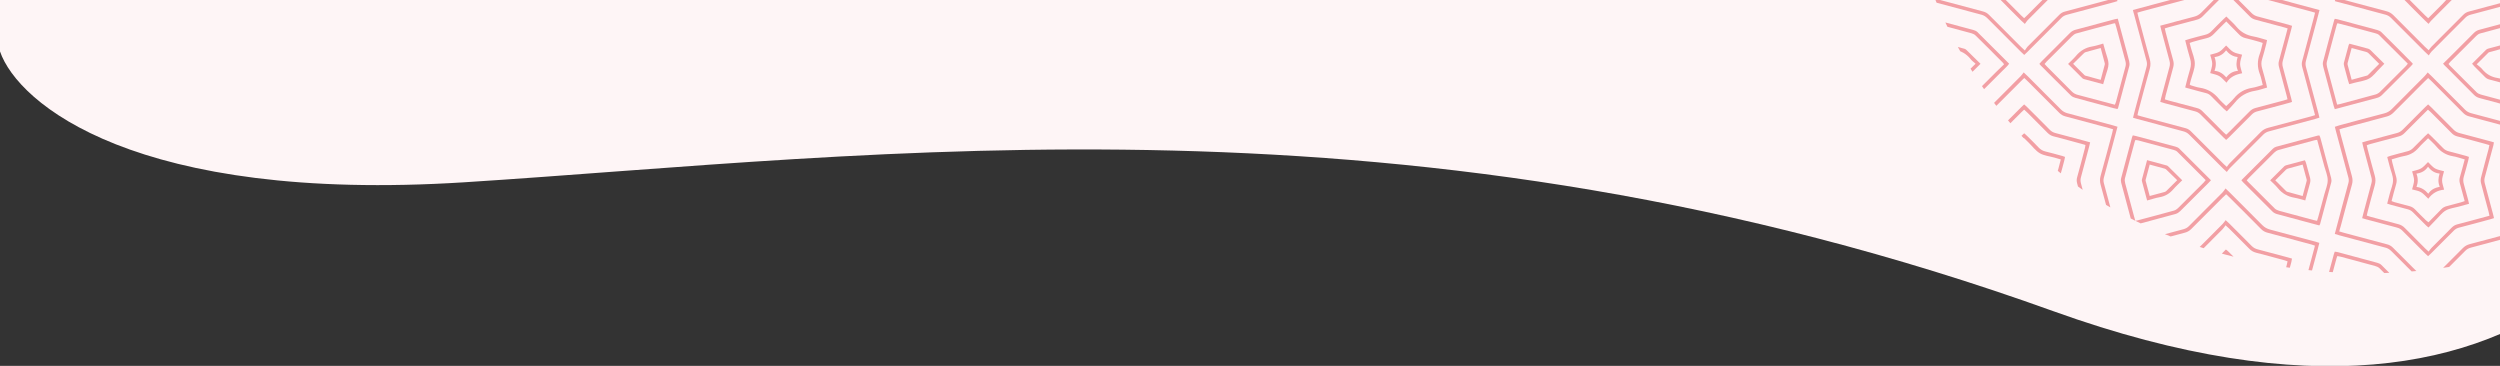 <svg width="1920" height="281" viewBox="0 0 1920 281" fill="none" xmlns="http://www.w3.org/2000/svg">
<rect x="0" y="0" width="1920" height="281" fill="#333333" stroke="none"/>
<g clip-path="url(#clip0)">
<path d="M356.5 140C104.5 156 13.833 79.667 0 39.5V-9H2093.5C2085.33 132.667 1970.6 380.6 1577 239C1085 62 671.5 120 356.5 140Z" fill="#FEF5F6"/>
<g clip-path="url(#clip1)">
<path fill-rule="evenodd" clip-rule="evenodd" d="M1721.24 295.564C1722.81 293.878 1724.35 292.134 1725.97 290.478C1729.61 286.812 1733.31 283.176 1736.91 279.51C1738.01 278.386 1739.22 277.706 1740.76 277.292C1752.02 274.336 1763.26 271.29 1774.49 268.245C1775.55 267.95 1776.59 267.654 1777.89 267.269C1777.54 265.909 1777.27 264.727 1776.94 263.574C1773.96 252.428 1771 241.252 1767.99 230.135C1767.57 228.598 1767.54 227.238 1767.99 225.701C1771.18 213.963 1774.28 202.226 1777.42 190.488C1777.54 190.015 1777.65 189.513 1777.86 188.655C1776.94 188.33 1776.03 187.975 1775.11 187.739C1763.88 184.723 1752.61 181.678 1741.38 178.692C1739.46 178.189 1737.92 177.332 1736.5 175.883C1728.46 167.723 1720.33 159.652 1712.23 151.58C1711.46 150.812 1710.63 150.102 1709.68 149.186C1708.74 150.072 1707.91 150.782 1707.14 151.58C1699.04 159.681 1690.91 167.753 1682.87 175.883C1681.45 177.302 1679.91 178.189 1677.99 178.692C1666.81 181.648 1655.67 184.634 1644.52 187.65C1643.57 187.916 1642.63 188.212 1641.51 188.567C1641.83 189.927 1642.1 191.109 1642.39 192.262C1645.35 203.408 1648.31 214.584 1651.35 225.701C1651.76 227.238 1651.76 228.628 1651.35 230.135C1648.31 241.282 1645.35 252.428 1642.39 263.574C1642.07 264.727 1641.8 265.88 1641.45 267.24C1643.43 267.802 1645.17 268.334 1646.92 268.807C1657.47 271.645 1668.03 274.454 1678.58 277.351C1679.7 277.647 1680.95 278.12 1681.77 278.918C1687.12 284.151 1692.42 289.503 1697.71 294.795C1697.92 295.002 1698 295.297 1698.15 295.564C1696.94 295.564 1695.73 295.564 1694.52 295.564C1689.87 290.892 1685.26 286.162 1680.56 281.579C1679.62 280.663 1678.2 280.071 1676.87 279.717C1664.95 276.464 1653.01 273.271 1641.09 270.049C1640.15 269.783 1639.2 269.457 1638.08 269.132C1639.82 262.657 1641.48 256.39 1643.13 250.151C1644.91 243.499 1646.65 236.817 1648.48 230.195C1648.93 228.569 1648.9 227.09 1648.45 225.435C1645.2 213.52 1642.04 201.575 1638.84 189.631C1638.58 188.685 1638.4 187.709 1638.13 186.467C1639.32 186.113 1640.35 185.817 1641.42 185.521C1653.24 182.358 1665.07 179.135 1676.92 176.031C1678.67 175.558 1680.03 174.76 1681.27 173.488C1689.84 164.855 1698.45 156.281 1707.02 147.648C1707.79 146.879 1708.35 145.874 1709.18 144.721C1710.51 145.963 1711.31 146.672 1712.05 147.441C1720.5 155.897 1728.99 164.323 1737.39 172.838C1739.16 174.641 1741.14 175.706 1743.56 176.356C1755.12 179.372 1766.66 182.476 1778.22 185.58C1779.16 185.847 1780.11 186.172 1781.26 186.527C1780.76 188.448 1780.34 190.222 1779.87 191.937C1776.89 203.083 1773.93 214.259 1770.88 225.375C1770.44 227.002 1770.41 228.48 1770.85 230.135C1774.11 242.05 1777.27 253.995 1780.46 265.939C1780.73 266.915 1780.94 267.89 1781.2 269.103C1780.17 269.428 1779.25 269.753 1778.27 270.019C1766.33 273.242 1754.42 276.464 1742.47 279.628C1740.76 280.071 1739.34 280.81 1738.1 282.111C1733.72 286.635 1729.26 291.04 1724.82 295.504C1723.67 295.564 1722.46 295.564 1721.24 295.564Z" fill="#F29FA4"/>
<path fill-rule="evenodd" clip-rule="evenodd" d="M1386.74 116.161C1387.48 116.575 1388.34 116.87 1388.93 117.432C1391.71 120.093 1394.4 122.843 1397.12 125.563C1397.83 126.272 1398.57 126.923 1399.45 127.78C1400.34 126.952 1401.17 126.243 1401.94 125.474C1409.98 117.462 1418.02 109.479 1425.97 101.378C1427.6 99.722 1429.4 98.717 1431.62 98.126C1442.5 95.288 1453.32 92.331 1464.17 89.434C1465.24 89.138 1466.27 88.813 1467.66 88.399C1467.37 87.128 1467.1 85.975 1466.8 84.851C1463.82 73.705 1460.86 62.559 1457.82 51.413C1457.37 49.787 1457.37 48.308 1457.82 46.682C1460.83 35.654 1463.76 24.597 1466.71 13.54C1467.04 12.386 1467.34 11.204 1467.69 9.814C1466.71 9.489 1465.92 9.164 1465.06 8.927C1453.82 5.912 1442.59 2.866 1431.33 -0.09C1429.29 -0.622 1427.66 -1.539 1426.18 -3.047C1418.2 -11.118 1410.16 -19.101 1402.14 -27.142C1401.38 -27.911 1400.84 -28.976 1400.13 -29.981C1398.89 -28.976 1398.24 -28.532 1397.71 -28C1394.84 -25.162 1392 -22.264 1389.11 -19.426C1388.4 -18.746 1387.51 -18.243 1386.71 -17.652C1386.71 -19.071 1386.71 -20.49 1386.71 -21.909C1387.45 -22.323 1388.31 -22.619 1388.93 -23.21C1391.71 -25.871 1394.4 -28.621 1397.12 -31.341C1397.83 -32.05 1398.57 -32.701 1399.45 -33.558C1400.34 -32.73 1401.17 -32.021 1401.94 -31.252C1410.63 -22.589 1419.29 -13.927 1427.93 -5.234C1429.2 -3.963 1430.56 -3.165 1432.3 -2.721C1444.16 0.383 1455.98 3.576 1467.81 6.769C1468.87 7.035 1469.91 7.36 1471.15 7.745C1470.23 11.263 1469.41 14.456 1468.55 17.679C1465.95 27.376 1463.4 37.044 1460.74 46.712C1460.3 48.338 1460.3 49.816 1460.74 51.472C1463.99 63.387 1467.16 75.331 1470.32 87.275C1470.59 88.251 1470.77 89.227 1471.06 90.409C1470 90.735 1469.08 91.06 1468.13 91.326C1456.19 94.549 1444.27 97.742 1432.33 100.935C1430.62 101.378 1429.23 102.176 1427.95 103.448C1419.41 112.081 1410.78 120.655 1402.2 129.288C1401.4 130.057 1400.87 131.091 1400.13 132.126C1398.95 131.18 1398.3 130.737 1397.77 130.204C1394.9 127.366 1392.06 124.469 1389.14 121.63C1388.43 120.95 1387.54 120.448 1386.74 119.886C1386.74 118.585 1386.74 117.373 1386.74 116.161Z" fill="#F29FA4"/>
<path fill-rule="evenodd" clip-rule="evenodd" d="M1411.07 295.563C1411.58 294.942 1412.02 294.262 1412.58 293.701C1417.28 288.97 1422.04 284.269 1426.74 279.509C1427.84 278.386 1429.05 277.676 1430.59 277.262C1441.82 274.306 1453.06 271.261 1464.29 268.245C1465.35 267.949 1466.39 267.624 1467.72 267.24C1467.42 266.028 1467.19 264.963 1466.89 263.899C1463.99 253.048 1461.13 242.198 1458.11 231.377C1457.43 228.923 1457.49 226.706 1458.14 224.281C1461.13 213.46 1463.99 202.61 1466.89 191.759C1467.16 190.784 1467.34 189.808 1467.6 188.655C1466.77 188.359 1466.06 188.005 1465.3 187.798C1453.97 184.752 1442.62 181.678 1431.27 178.691C1429.23 178.159 1427.63 177.243 1426.12 175.735C1418.17 167.664 1410.1 159.681 1402.11 151.639C1401.35 150.871 1400.81 149.806 1400.1 148.801C1398.86 149.806 1398.21 150.25 1397.65 150.782C1394.78 153.62 1391.91 156.517 1389.05 159.356C1388.34 160.036 1387.45 160.538 1386.65 161.13C1386.65 159.711 1386.65 158.291 1386.65 156.872C1387.45 156.37 1388.4 156.015 1389.08 155.364C1391.77 152.763 1394.4 150.072 1397.06 147.441C1397.77 146.731 1398.51 146.051 1399.39 145.224C1400.28 146.051 1401.11 146.761 1401.85 147.53C1410.54 156.192 1419.2 164.855 1427.84 173.547C1429.11 174.818 1430.47 175.617 1432.21 176.06C1444.07 179.165 1455.89 182.358 1467.72 185.551C1468.78 185.846 1469.82 186.142 1471 186.497C1470.71 187.738 1470.5 188.714 1470.26 189.69C1467.1 201.634 1463.91 213.549 1460.68 225.493C1460.24 227.119 1460.24 228.598 1460.68 230.253C1463.94 242.168 1467.1 254.113 1470.26 266.057C1470.53 267.033 1470.74 268.008 1471 269.191C1469.97 269.516 1469.02 269.841 1468.07 270.108C1456.13 273.33 1444.22 276.553 1432.27 279.716C1430.56 280.16 1429.14 280.928 1427.9 282.2C1423.52 286.723 1419.06 291.128 1414.65 295.593C1413.5 295.563 1412.29 295.563 1411.07 295.563Z" fill="#F29FA4"/>
<path fill-rule="evenodd" clip-rule="evenodd" d="M1386.74 270.64C1387.63 271.231 1388.63 271.704 1389.37 272.414C1392.71 275.636 1395.96 278.948 1399.36 282.377C1400.19 281.638 1400.9 281.106 1401.52 280.485C1406.9 275.134 1412.28 269.782 1417.64 264.372C1418.88 263.101 1420.27 262.273 1421.98 261.829C1429.14 259.967 1436.26 258.045 1443.39 256.123C1444.36 255.857 1445.31 255.561 1446.58 255.177C1446.37 254.113 1446.26 253.167 1445.99 252.22C1444.04 244.888 1442.12 237.526 1440.11 230.224C1439.63 228.598 1439.66 227.09 1440.14 225.464C1442.12 218.25 1444.01 211.006 1445.93 203.763C1446.2 202.817 1446.37 201.841 1446.64 200.718C1445.84 200.422 1445.19 200.156 1444.54 199.979C1437.12 197.968 1429.7 195.928 1422.25 194.006C1420.3 193.504 1418.79 192.587 1417.4 191.168C1412.37 186.024 1407.26 180.968 1402.17 175.912C1401.4 175.144 1400.61 174.375 1399.69 173.488C1398.95 174.079 1398.3 174.523 1397.74 175.084C1394.93 177.864 1392.18 180.672 1389.34 183.451C1388.57 184.22 1387.63 184.812 1386.77 185.492C1386.77 184.072 1386.77 182.653 1386.77 181.234C1387.57 180.702 1388.48 180.288 1389.19 179.608C1391.88 177.006 1394.52 174.316 1397.18 171.685C1397.89 170.975 1398.63 170.324 1399.51 169.467C1400.34 170.206 1401.11 170.857 1401.79 171.537C1407.52 177.272 1413.29 182.949 1418.94 188.744C1420.36 190.192 1421.92 191.05 1423.82 191.523C1431.56 193.533 1439.28 195.632 1446.99 197.702C1447.97 197.968 1448.92 198.293 1450.1 198.648C1449.89 199.624 1449.74 200.481 1449.51 201.339C1447.38 209.351 1445.28 217.392 1443.06 225.405C1442.59 227.149 1442.62 228.716 1443.09 230.46C1445.28 238.473 1447.41 246.485 1449.54 254.527C1449.74 255.295 1449.89 256.094 1450.1 257.04C1449.24 257.365 1448.53 257.69 1447.79 257.897C1439.69 260.085 1431.59 262.302 1423.46 264.431C1421.72 264.874 1420.36 265.702 1419.11 266.974C1413.44 272.739 1407.67 278.445 1401.94 284.181C1401.23 284.89 1400.49 285.57 1399.51 286.487C1397 284.003 1394.63 281.549 1392.18 279.184C1390.44 277.499 1388.6 275.961 1386.8 274.335C1386.74 273.064 1386.74 271.852 1386.74 270.64Z" fill="#F29FA4"/>
<path fill-rule="evenodd" clip-rule="evenodd" d="M1386.74 91.829C1387.63 92.42 1388.63 92.893 1389.37 93.602C1392.71 96.825 1395.96 100.136 1399.36 103.566C1400.19 102.827 1400.9 102.295 1401.52 101.674C1406.9 96.322 1412.28 90.971 1417.61 85.531C1418.88 84.26 1420.24 83.432 1421.95 82.988C1429.11 81.126 1436.23 79.174 1443.36 77.282C1444.33 77.016 1445.28 76.721 1446.55 76.366C1446.34 75.301 1446.23 74.355 1445.96 73.409C1444.01 66.077 1442.09 58.715 1440.08 51.413C1439.6 49.786 1439.66 48.279 1440.11 46.653C1442.09 39.439 1443.98 32.195 1445.9 24.952C1446.17 24.006 1446.34 23.03 1446.61 21.906C1445.81 21.611 1445.16 21.345 1444.51 21.167C1437.09 19.157 1429.67 17.117 1422.22 15.195C1420.27 14.693 1418.76 13.776 1417.37 12.357C1412.34 7.212 1407.23 2.157 1402.14 -2.899C1401.37 -3.668 1400.58 -4.436 1399.66 -5.323C1398.92 -4.732 1398.27 -4.288 1397.71 -3.727C1394.9 -0.948 1392.15 1.861 1389.31 4.64C1388.54 5.409 1387.6 6 1386.74 6.68C1386.74 5.261 1386.74 3.842 1386.74 2.423C1387.54 1.891 1388.45 1.447 1389.16 0.797C1391.85 -1.805 1394.49 -4.495 1397.15 -7.127C1397.86 -7.836 1398.6 -8.487 1399.48 -9.344C1400.31 -8.605 1401.08 -7.984 1401.76 -7.275C1407.49 -1.539 1413.26 4.138 1418.91 9.932C1420.33 11.381 1421.89 12.239 1423.79 12.712C1431.53 14.722 1439.25 16.821 1446.96 18.891C1447.91 19.157 1448.89 19.482 1450.1 19.866C1449.83 20.931 1449.63 21.906 1449.39 22.852C1447.29 30.776 1445.19 38.7 1443.03 46.623C1442.56 48.367 1442.59 49.934 1443.06 51.679C1445.25 59.691 1447.38 67.703 1449.51 75.745C1449.71 76.514 1449.86 77.282 1450.07 78.258C1449.21 78.554 1448.5 78.908 1447.76 79.115C1439.66 81.303 1431.56 83.521 1423.43 85.649C1421.69 86.093 1420.33 86.921 1419.08 88.192C1413.41 93.957 1407.64 99.663 1401.91 105.399C1401.2 106.109 1400.46 106.789 1399.48 107.705C1396.97 105.222 1394.6 102.768 1392.15 100.402C1390.41 98.717 1388.57 97.18 1386.77 95.554C1386.74 94.253 1386.74 93.041 1386.74 91.829Z" fill="#F29FA4"/>
<path fill-rule="evenodd" clip-rule="evenodd" d="M1618.47 295.564C1619.63 290.951 1620.78 286.339 1621.9 281.756C1622.2 280.603 1622.49 279.45 1622.82 278.12C1621.61 277.736 1620.69 277.44 1619.72 277.174C1608.48 274.158 1597.22 271.113 1585.98 268.127C1584.27 267.654 1582.88 266.885 1581.61 265.614C1573.48 257.395 1565.29 249.264 1557.13 241.104C1556.36 240.335 1555.53 239.596 1554.58 238.709C1553.64 239.596 1552.84 240.335 1552.04 241.104C1543.88 249.264 1535.69 257.424 1527.56 265.614C1526.29 266.885 1524.93 267.654 1523.18 268.127C1511.92 271.083 1500.69 274.129 1489.45 277.174C1488.5 277.44 1487.56 277.765 1486.35 278.12C1487.11 281.017 1487.85 283.708 1488.5 286.457C1489.27 289.503 1489.95 292.548 1490.69 295.593C1489.86 295.593 1489.07 295.593 1488.27 295.593C1486.49 289.266 1484.69 282.939 1482.83 276.257C1484.07 275.843 1485.16 275.429 1486.29 275.134C1497.94 272.029 1509.55 268.896 1521.23 265.821C1523.24 265.289 1524.9 264.431 1526.38 262.894C1534.86 254.29 1543.41 245.805 1551.92 237.261C1552.69 236.492 1553.25 235.487 1554.08 234.393C1555.38 235.605 1556.18 236.315 1556.95 237.083C1565.55 245.687 1574.18 254.231 1582.73 262.923C1584.24 264.431 1585.86 265.318 1587.9 265.85C1599.55 268.896 1611.2 272.03 1622.85 275.163C1623.91 275.459 1624.95 275.814 1626.31 276.228C1624.45 282.821 1622.67 289.236 1620.87 295.623C1620.07 295.563 1619.27 295.564 1618.47 295.564Z" fill="#F29FA4"/>
<path fill-rule="evenodd" clip-rule="evenodd" d="M1928.64 295.564C1929.8 290.951 1930.95 286.339 1932.07 281.757C1932.37 280.604 1932.67 279.451 1932.99 278.12C1931.78 277.736 1930.86 277.44 1929.89 277.174C1918.65 274.158 1907.39 271.113 1896.15 268.127C1894.44 267.654 1893.05 266.885 1891.78 265.614C1883.65 257.395 1875.46 249.264 1867.3 241.104C1866.53 240.335 1865.7 239.596 1864.75 238.709C1863.81 239.596 1862.98 240.335 1862.21 241.104C1854.05 249.264 1845.86 257.424 1837.73 265.614C1836.46 266.885 1835.07 267.654 1833.36 268.127C1822.09 271.084 1810.86 274.129 1799.62 277.174C1798.67 277.44 1797.73 277.765 1796.52 278.12C1797.29 281.017 1798.02 283.708 1798.7 286.458C1799.44 289.503 1800.15 292.548 1800.89 295.593C1800.06 295.593 1799.27 295.593 1798.47 295.593C1796.69 289.266 1794.89 282.939 1793.03 276.257C1794.27 275.844 1795.36 275.43 1796.49 275.134C1808.14 272.03 1819.75 268.896 1831.43 265.821C1833.44 265.289 1835.1 264.431 1836.58 262.894C1845.06 254.29 1853.61 245.805 1862.12 237.261C1862.89 236.492 1863.48 235.487 1864.28 234.393C1865.58 235.605 1866.38 236.315 1867.15 237.083C1875.75 245.687 1884.38 254.231 1892.93 262.923C1894.44 264.431 1896.06 265.318 1898.07 265.851C1909.72 268.896 1921.37 272.03 1933.02 275.164C1934.08 275.459 1935.12 275.814 1936.48 276.228C1934.62 282.821 1932.84 289.237 1931.04 295.623C1930.27 295.564 1929.44 295.564 1928.64 295.564Z" fill="#F29FA4"/>
<path fill-rule="evenodd" clip-rule="evenodd" d="M1386.74 69.3C1387.95 70.364 1389.25 71.34 1390.38 72.463C1393.33 75.361 1396.2 78.347 1399.28 81.421C1400.07 80.771 1400.72 80.328 1401.26 79.795C1404.07 77.016 1406.87 74.237 1409.62 71.399C1410.78 70.187 1412.08 69.418 1413.73 69.004C1418.23 67.88 1422.72 66.609 1427.36 65.338C1427.25 64.51 1427.22 63.83 1427.04 63.209C1426.09 59.573 1425.21 55.936 1424.14 52.359C1423.46 50.141 1423.43 48.101 1424.11 45.854C1425.38 41.686 1426.39 37.458 1427.57 33.053C1426.74 32.727 1426.03 32.373 1425.29 32.166C1421.6 31.131 1417.9 30.066 1414.15 29.18C1412.17 28.736 1410.66 27.79 1409.3 26.341C1406.22 23.119 1403.09 19.985 1399.81 16.644C1398.98 17.294 1398.33 17.738 1397.8 18.27C1394.93 21.108 1392.09 24.006 1389.16 26.844C1388.48 27.524 1387.57 27.967 1386.74 28.529C1386.74 27.317 1386.74 26.105 1386.74 24.892C1387.95 23.828 1389.22 22.852 1390.38 21.729C1393.33 18.832 1396.23 15.845 1399.31 12.771C1400.02 13.362 1400.67 13.806 1401.2 14.338C1404.42 17.531 1407.7 20.724 1410.84 24.006C1412.14 25.366 1413.62 26.223 1415.45 26.696C1420.06 27.849 1424.64 29.12 1429.23 30.362C1429.7 30.48 1430.17 30.687 1430.85 30.924C1430.65 31.959 1430.47 32.934 1430.23 33.851C1429.23 37.665 1428.34 41.508 1427.13 45.263C1426.33 47.776 1426.33 50.141 1427.1 52.654C1428.25 56.409 1429.2 60.253 1430.2 64.067C1430.47 65.013 1430.65 65.988 1430.91 67.26C1428.37 67.94 1425.94 68.59 1423.52 69.27C1420 70.246 1416.16 70.6 1413.11 72.374C1409.98 74.207 1407.61 77.401 1404.95 80.032C1403.24 81.747 1401.58 83.491 1399.75 85.383C1398.92 84.733 1398.3 84.289 1397.74 83.728C1394.87 80.889 1392.03 77.992 1389.14 75.154C1388.46 74.503 1387.54 74.06 1386.71 73.528C1386.74 72.138 1386.74 70.719 1386.74 69.3Z" fill="#F29FA4"/>
<path fill-rule="evenodd" clip-rule="evenodd" d="M1386.74 248.111C1387.95 249.146 1389.25 250.151 1390.38 251.274C1393.33 254.172 1396.2 257.158 1399.31 260.262C1400.16 259.523 1400.84 258.991 1401.46 258.37C1404.27 255.591 1406.99 252.723 1409.89 250.033C1410.87 249.116 1412.17 248.347 1413.47 247.963C1418.02 246.603 1422.6 245.42 1427.39 244.12C1427.27 243.292 1427.24 242.641 1427.07 241.991C1426.12 238.354 1425.23 234.718 1424.17 231.14C1423.49 228.923 1423.46 226.853 1424.14 224.636C1425.41 220.467 1426.42 216.239 1427.6 211.864C1426.77 211.539 1426.06 211.184 1425.32 210.977C1421.63 209.942 1417.93 208.878 1414.18 208.02C1412.2 207.577 1410.69 206.631 1409.33 205.182C1406.25 201.959 1403.09 198.825 1399.84 195.485C1399.04 196.135 1398.39 196.578 1397.83 197.111C1394.96 199.949 1392.12 202.846 1389.19 205.685C1388.51 206.365 1387.6 206.808 1386.77 207.37C1386.77 206.158 1386.77 204.945 1386.77 203.733C1387.98 202.669 1389.25 201.693 1390.41 200.57C1393.36 197.672 1396.26 194.686 1399.33 191.611C1400.04 192.203 1400.69 192.646 1401.23 193.178C1404.45 196.371 1407.73 199.565 1410.87 202.846C1412.17 204.206 1413.64 205.064 1415.48 205.537C1420.09 206.69 1424.67 207.961 1429.26 209.203C1429.73 209.321 1430.17 209.528 1430.85 209.735C1430.67 210.681 1430.59 211.539 1430.35 212.396C1429.28 216.417 1428.28 220.438 1427.07 224.399C1426.36 226.706 1426.3 228.864 1427.01 231.2C1428.19 235.073 1429.17 239.005 1430.2 242.907C1430.47 243.853 1430.64 244.859 1430.91 246.071C1428.46 246.751 1426.15 247.401 1423.82 248.052C1420.21 249.057 1416.25 249.412 1413.11 251.215C1409.89 253.107 1407.47 256.36 1404.75 259.08C1403.12 260.706 1401.58 262.48 1399.9 264.313C1398.95 263.544 1398.3 263.1 1397.77 262.568C1394.9 259.73 1392.06 256.833 1389.16 253.994C1388.48 253.344 1387.57 252.9 1386.74 252.368C1386.74 250.949 1386.74 249.56 1386.74 248.111Z" fill="#F29FA4"/>
<path fill-rule="evenodd" clip-rule="evenodd" d="M1600.23 295.563C1600.76 293.878 1601.27 292.163 1601.86 290.271C1600.59 289.857 1599.64 289.532 1598.69 289.296C1591.57 287.374 1584.47 285.393 1577.32 283.56C1575.34 283.057 1573.86 282.111 1572.47 280.722C1567.44 275.607 1562.33 270.551 1557.24 265.466C1556.48 264.697 1555.68 263.928 1554.67 262.953C1553.81 263.722 1553.08 264.342 1552.37 265.022C1547.13 270.226 1541.9 275.429 1536.73 280.692C1535.34 282.111 1533.83 283.028 1531.88 283.53C1524.72 285.334 1517.63 287.315 1510.5 289.266C1509.56 289.532 1508.61 289.857 1507.34 290.242C1507.93 292.134 1508.46 293.849 1508.96 295.534C1507.96 295.534 1506.92 295.534 1505.92 295.534C1505.24 293.139 1504.59 290.744 1503.85 288.142C1506.63 287.374 1509.05 286.664 1511.48 286.014C1517.72 284.329 1523.95 282.614 1530.22 281.047C1532.26 280.544 1533.86 279.569 1535.34 278.061C1540.92 272.355 1546.6 266.737 1552.28 261.09C1552.99 260.381 1553.73 259.73 1554.58 258.961C1555.44 259.76 1556.18 260.41 1556.89 261.09C1562.54 266.737 1568.24 272.355 1573.83 278.061C1575.31 279.569 1576.9 280.515 1578.94 281.047C1586.66 283.028 1594.38 285.127 1602.09 287.196C1603.04 287.463 1603.99 287.788 1605.32 288.172C1604.61 290.715 1603.96 293.109 1603.28 295.504C1602.24 295.563 1601.24 295.563 1600.23 295.563Z" fill="#F29FA4"/>
<path fill-rule="evenodd" clip-rule="evenodd" d="M1910.4 295.563C1910.93 293.878 1911.44 292.163 1912.03 290.271C1910.76 289.857 1909.81 289.532 1908.86 289.295C1901.74 287.374 1894.64 285.393 1887.49 283.56C1885.54 283.057 1884.03 282.141 1882.64 280.722C1877.61 275.607 1872.5 270.551 1867.44 265.466C1866.67 264.697 1865.88 263.928 1864.87 262.953C1863.95 263.81 1863.13 264.49 1862.39 265.259C1857.24 270.403 1852.07 275.518 1846.95 280.722C1845.56 282.141 1844.06 283.057 1842.11 283.56C1834.95 285.363 1827.86 287.344 1820.73 289.295C1819.78 289.562 1818.84 289.887 1817.57 290.271C1818.16 292.163 1818.69 293.878 1819.19 295.563C1818.19 295.563 1817.15 295.563 1816.15 295.563C1815.47 293.169 1814.82 290.774 1814.08 288.142C1817.06 287.315 1819.67 286.605 1822.3 285.895C1828.45 284.24 1834.6 282.584 1840.75 280.988C1842.58 280.515 1844.03 279.657 1845.33 278.297C1851 272.532 1856.74 266.826 1862.48 261.12C1863.19 260.41 1863.92 259.76 1864.78 258.991C1865.64 259.76 1866.38 260.41 1867.09 261.12C1872.74 266.767 1878.44 272.384 1884.03 278.09C1885.51 279.598 1887.1 280.544 1889.14 281.076C1896.77 283.028 1904.37 285.127 1912 287.167C1913.06 287.462 1914.1 287.758 1915.52 288.172C1914.81 290.774 1914.13 293.168 1913.45 295.563C1912.41 295.563 1911.41 295.563 1910.4 295.563Z" fill="#F29FA4"/>
<path fill-rule="evenodd" clip-rule="evenodd" d="M1386.74 41.952C1387.24 41.834 1387.72 41.715 1388.22 41.627C1392.24 41.006 1395.73 39.409 1398.24 36.068C1398.48 35.743 1398.86 35.536 1399.16 35.3C1399.25 35.24 1399.33 35.24 1399.72 35.181C1401.35 36.689 1402.88 38.67 1404.89 39.853C1406.81 40.976 1409.24 41.272 1411.72 42.011C1411.13 44.465 1410.19 46.8 1410.19 49.136C1410.19 51.383 1411.16 53.63 1411.78 56.261C1406.93 57.178 1402.59 58.922 1399.78 63.475C1397.68 61.583 1396.11 59.455 1393.98 58.361C1391.83 57.237 1389.16 57.148 1386.74 56.587C1386.74 55.966 1386.74 55.374 1386.74 54.754C1389.49 51.856 1389.43 46.475 1386.74 43.194C1386.74 42.75 1386.74 42.366 1386.74 41.952ZM1390.35 43.962C1392.3 47.48 1391.62 50.821 1390.64 54.399C1394.49 54.694 1397.18 56.557 1399.66 59.632C1401.64 56.025 1404.95 55.079 1408.47 54.103C1406.96 50.614 1407.17 47.392 1408.44 43.873C1404.57 43.401 1401.82 41.538 1399.36 38.67C1397.18 41.893 1394.22 43.253 1390.35 43.962Z" fill="#F29FA4"/>
<path fill-rule="evenodd" clip-rule="evenodd" d="M1386.74 220.763C1387.24 220.645 1387.72 220.526 1388.22 220.438C1392.24 219.817 1395.73 218.22 1398.24 214.879C1398.54 214.495 1398.98 214.258 1399.54 213.815C1401.37 215.5 1402.91 217.481 1404.92 218.664C1406.84 219.787 1409.27 220.083 1411.75 220.822C1411.19 223.276 1410.22 225.612 1410.22 227.947C1410.22 230.194 1411.19 232.441 1411.81 235.073C1406.96 235.989 1402.62 237.733 1399.81 242.286C1397.71 240.394 1396.14 238.266 1394.01 237.172C1391.85 236.048 1389.19 235.959 1386.77 235.398C1386.77 234.777 1386.77 234.185 1386.77 233.565C1389.52 230.667 1389.46 225.286 1386.77 222.005C1386.74 221.561 1386.74 221.147 1386.74 220.763ZM1390.47 233.18C1394.46 233.565 1397.18 235.309 1399.51 238.325C1401.79 235.132 1404.83 233.742 1408.29 233.032C1407.88 231.111 1407.26 229.573 1407.29 228.006C1407.29 226.351 1407.88 224.695 1408.26 222.714C1404.63 222.212 1401.79 220.467 1399.39 217.481C1397.15 220.674 1394.25 222.123 1390.41 222.773C1392.03 226.173 1391.94 229.425 1390.47 233.18Z" fill="#F29FA4"/>
<path fill-rule="evenodd" clip-rule="evenodd" d="M1638.08 7.686C1643.25 6.296 1648.1 4.966 1652.98 3.665C1660.99 1.506 1669 -0.681 1677.04 -2.751C1678.7 -3.165 1679.97 -3.934 1681.15 -5.116C1689.79 -13.808 1698.48 -22.471 1707.14 -31.134C1707.91 -31.902 1708.74 -32.642 1709.68 -33.558C1710.6 -32.701 1711.43 -31.991 1712.2 -31.222C1720.86 -22.56 1729.55 -13.897 1738.18 -5.205C1739.46 -3.934 1740.82 -3.165 1742.56 -2.692C1754.3 0.413 1766.03 3.576 1777.77 6.74C1778.93 7.035 1780.05 7.39 1781.38 7.745C1780.46 11.263 1779.63 14.486 1778.78 17.679C1776.18 27.376 1773.63 37.044 1770.97 46.712C1770.53 48.338 1770.53 49.816 1770.97 51.442C1774.22 63.357 1777.39 75.302 1780.58 87.216C1780.85 88.192 1781.02 89.168 1781.32 90.35C1780.26 90.676 1779.34 91.001 1778.39 91.267C1766.48 94.49 1754.53 97.712 1742.59 100.876C1740.87 101.319 1739.49 102.088 1738.21 103.359C1729.67 111.992 1721.04 120.566 1712.46 129.199C1711.66 129.998 1711.07 130.944 1710.19 132.067C1708.94 130.944 1708.15 130.234 1707.38 129.495C1698.71 120.832 1690.02 112.17 1681.39 103.477C1680.06 102.117 1678.58 101.319 1676.75 100.846C1664.89 97.712 1653.1 94.519 1641.24 91.326C1640.29 91.06 1639.35 90.764 1638.16 90.409C1638.64 88.517 1639.05 86.773 1639.52 85.029C1642.51 73.794 1645.53 62.529 1648.57 51.295C1648.99 49.757 1648.99 48.368 1648.57 46.86C1645.32 34.945 1642.16 23 1638.99 11.086C1638.64 10.08 1638.43 9.105 1638.08 7.686ZM1641.51 9.726C1641.83 11.086 1642.04 12.091 1642.3 13.066C1645.17 23.828 1648.01 34.59 1651 45.322C1651.71 47.865 1651.74 50.171 1651.06 52.714C1648.04 63.535 1645.17 74.415 1642.27 85.265C1642.01 86.3 1641.8 87.335 1641.56 88.488C1642.87 88.872 1643.81 89.168 1644.79 89.434C1656.02 92.45 1667.26 95.495 1678.52 98.451C1680.18 98.895 1681.45 99.663 1682.63 100.846C1690.85 109.095 1699.1 117.344 1707.35 125.563C1708.12 126.331 1708.91 127.041 1710.19 128.194C1711.04 127.071 1711.63 126.095 1712.43 125.297C1720.36 117.314 1728.37 109.42 1736.26 101.408C1737.89 99.752 1739.69 98.747 1741.91 98.156C1752.88 95.288 1763.82 92.331 1774.79 89.404C1775.82 89.138 1776.83 88.783 1777.95 88.429C1777.57 86.921 1777.3 85.738 1776.97 84.585C1774.02 73.528 1771.12 62.47 1768.1 51.442C1767.66 49.816 1767.66 48.338 1768.13 46.712C1771.18 35.566 1774.14 24.42 1777.09 13.274C1777.39 12.15 1777.62 10.997 1777.95 9.726C1776.77 9.371 1775.88 9.105 1775.02 8.868C1763.88 5.882 1752.73 2.866 1741.55 -0.09C1739.51 -0.622 1737.92 -1.568 1736.44 -3.076C1728.4 -11.236 1720.27 -19.308 1712.17 -27.379C1711.4 -28.148 1710.57 -28.828 1709.24 -30.069C1708.41 -28.916 1707.85 -27.881 1707.08 -27.113C1699.16 -19.13 1691.15 -11.236 1683.28 -3.224C1681.66 -1.568 1679.85 -0.593 1677.6 -0.001C1666.64 2.866 1655.7 5.853 1644.73 8.78C1643.66 9.046 1642.72 9.341 1641.51 9.726Z" fill="#F29FA4"/>
<path fill-rule="evenodd" clip-rule="evenodd" d="M1793.15 0.856C1793.86 -1.864 1794.51 -4.407 1795.19 -6.92C1797.91 -17.09 1800.6 -27.261 1803.41 -37.431C1803.97 -39.471 1803.91 -41.334 1803.35 -43.344C1800.15 -54.963 1797.08 -66.612 1793.94 -78.261C1793.68 -79.236 1793.47 -80.212 1793.18 -81.395C1793.97 -81.69 1794.71 -82.016 1795.45 -82.222C1807.37 -85.445 1819.31 -88.668 1831.26 -91.802C1833.5 -92.393 1835.25 -93.428 1836.87 -95.083C1845.27 -103.598 1853.76 -112.024 1862.21 -120.48C1862.98 -121.249 1863.81 -121.988 1864.72 -122.875C1865.64 -122.017 1866.47 -121.278 1867.24 -120.51C1875.84 -111.906 1884.44 -103.332 1893.02 -94.699C1894.44 -93.28 1895.97 -92.422 1897.9 -91.92C1909.55 -88.875 1921.19 -85.741 1932.84 -82.636C1933.91 -82.341 1934.97 -82.016 1936.36 -81.572C1936.07 -80.449 1935.83 -79.384 1935.56 -78.35C1932.4 -66.523 1929.27 -54.668 1926.01 -42.842C1925.54 -41.097 1925.57 -39.53 1926.04 -37.815C1929.24 -26.108 1932.34 -14.341 1935.5 -2.603C1935.8 -1.539 1936.04 -0.474 1936.36 0.827C1935.15 1.181 1934.11 1.507 1933.05 1.773C1921.22 4.966 1909.4 8.159 1897.54 11.263C1895.8 11.707 1894.44 12.505 1893.17 13.776C1884.59 22.409 1875.99 30.983 1867.41 39.616C1866.65 40.385 1866.08 41.42 1865.29 42.573C1863.93 41.301 1863.13 40.592 1862.36 39.823C1853.67 31.161 1845 22.498 1836.37 13.806C1835.1 12.534 1833.77 11.736 1832.02 11.263C1820.17 8.159 1808.34 4.936 1796.52 1.773C1795.45 1.566 1794.42 1.211 1793.15 0.856ZM1864.37 -119.327C1863.42 -118.115 1862.83 -117.139 1862.03 -116.37C1853.96 -108.24 1845.83 -100.169 1837.76 -92.038C1836.49 -90.767 1835.13 -89.969 1833.38 -89.525C1822.12 -86.569 1810.89 -83.523 1799.62 -80.478C1798.68 -80.212 1797.73 -79.887 1796.55 -79.532C1796.84 -78.29 1797.08 -77.226 1797.37 -76.191C1800.33 -65.222 1803.23 -54.283 1806.24 -43.344C1806.81 -41.334 1806.81 -39.441 1806.27 -37.431C1803.29 -26.61 1800.39 -15.73 1797.49 -4.88C1797.17 -3.727 1796.9 -2.573 1796.55 -1.125C1797.82 -0.74 1798.85 -0.415 1799.89 -0.149C1810.86 2.778 1821.8 5.734 1832.76 8.602C1834.89 9.164 1836.61 10.14 1838.17 11.707C1846.22 19.867 1854.35 27.938 1862.45 36.039C1863.19 36.778 1864.01 37.488 1865.23 38.581C1866.11 37.428 1866.73 36.482 1867.53 35.684C1875.6 27.554 1883.73 19.482 1891.81 11.352C1893.08 10.081 1894.44 9.282 1896.18 8.839C1907.24 5.941 1918.3 2.955 1929.35 -0.031C1930.51 -0.356 1931.66 -0.681 1933.05 -1.066C1932.72 -2.367 1932.49 -3.431 1932.22 -4.466C1929.29 -15.316 1926.43 -26.196 1923.44 -37.017C1922.82 -39.234 1922.79 -41.304 1923.41 -43.522C1926.25 -53.662 1928.94 -63.862 1931.66 -74.033C1932.13 -75.777 1932.55 -77.522 1933.05 -79.502C1931.93 -79.857 1930.98 -80.183 1930.03 -80.449C1918.89 -83.464 1907.74 -86.48 1896.57 -89.407C1894.53 -89.939 1892.93 -90.915 1891.45 -92.393C1883.47 -100.464 1875.43 -108.477 1867.38 -116.489C1866.56 -117.257 1865.76 -117.997 1864.37 -119.327Z" fill="#F29FA4"/>
<path fill-rule="evenodd" clip-rule="evenodd" d="M1555.26 -123.141C1555.91 -122.225 1556.45 -121.19 1557.21 -120.421C1565.79 -111.788 1574.42 -103.214 1582.97 -94.581C1584.3 -93.221 1585.77 -92.393 1587.58 -91.92C1599.23 -88.845 1610.88 -85.741 1622.52 -82.607C1623.68 -82.311 1624.83 -81.957 1626.16 -81.543C1625.86 -80.301 1625.66 -79.207 1625.39 -78.172C1622.2 -66.228 1619.04 -54.283 1615.78 -42.369C1615.4 -40.92 1615.4 -39.649 1615.78 -38.23C1619.04 -26.315 1622.2 -14.37 1625.39 -2.426C1625.66 -1.45 1625.89 -0.475 1626.22 0.856C1625.1 1.211 1624.09 1.536 1623.06 1.802C1611.11 4.995 1599.2 8.247 1587.25 11.381C1585.63 11.825 1584.33 12.564 1583.14 13.746C1574.51 22.439 1565.82 31.101 1557.16 39.764C1556.39 40.533 1555.56 41.272 1554.61 42.188C1553.7 41.331 1552.87 40.592 1552.1 39.823C1543.5 31.22 1534.89 22.646 1526.32 14.012C1524.99 12.682 1523.6 11.795 1521.74 11.293C1509.88 8.188 1498.05 4.995 1486.23 1.802C1485.25 1.536 1484.31 1.24 1483.01 0.856C1483.27 -0.268 1483.51 -1.332 1483.8 -2.337C1487 -14.282 1490.16 -26.226 1493.41 -38.141C1493.83 -39.678 1493.8 -41.068 1493.38 -42.576C1490.16 -54.402 1487.03 -66.228 1483.86 -78.084C1483.57 -79.148 1483.36 -80.212 1483.03 -81.513C1484.34 -81.898 1485.46 -82.282 1486.61 -82.578C1498.26 -85.682 1509.91 -88.816 1521.56 -91.891C1523.48 -92.393 1525.02 -93.31 1526.44 -94.729C1534.92 -103.303 1543.47 -111.788 1551.98 -120.333C1552.75 -121.131 1553.37 -122.077 1554.05 -122.964C1554.44 -123.023 1554.85 -123.082 1555.26 -123.141ZM1486.32 -79.591C1486.73 -78.054 1487.03 -76.871 1487.32 -75.718C1490.28 -64.661 1493.21 -53.603 1496.22 -42.546C1496.63 -41.009 1496.63 -39.649 1496.22 -38.111C1493.18 -26.965 1490.22 -15.819 1487.23 -4.673C1486.94 -3.52 1486.67 -2.367 1486.35 -1.036C1487.79 -0.622 1488.95 -0.297 1490.13 0.028C1501.1 2.955 1512.04 5.941 1523.01 8.809C1524.84 9.282 1526.29 10.11 1527.62 11.47C1535.75 19.689 1543.94 27.82 1552.1 35.98C1552.87 36.748 1553.67 37.458 1555.09 38.788C1555.88 37.635 1556.42 36.6 1557.18 35.802C1565.32 27.613 1573.5 19.453 1581.66 11.263C1582.85 10.08 1584.12 9.312 1585.77 8.898C1596.95 5.971 1608.07 2.955 1619.21 -0.031C1620.37 -0.327 1621.46 -0.711 1622.73 -1.095C1622.38 -2.574 1622.11 -3.756 1621.78 -4.909C1618.83 -15.967 1615.9 -27.024 1612.89 -38.052C1612.47 -39.59 1612.44 -40.95 1612.86 -42.487C1615.9 -53.633 1618.86 -64.779 1621.84 -75.925C1622.14 -77.078 1622.41 -78.231 1622.7 -79.503C1621.46 -79.858 1620.51 -80.183 1619.54 -80.419C1608.39 -83.435 1597.25 -86.451 1586.07 -89.378C1584.24 -89.851 1582.76 -90.649 1581.43 -92.009C1573.3 -100.228 1565.11 -108.388 1556.95 -116.548C1556.18 -117.317 1555.38 -118.026 1554.46 -118.884C1553.46 -117.908 1552.66 -117.139 1551.89 -116.371C1543.79 -108.27 1535.66 -100.199 1527.62 -92.068C1526.29 -90.708 1524.81 -89.88 1523.01 -89.407C1515.26 -87.397 1507.54 -85.298 1499.8 -83.228C1495.48 -82.105 1491.11 -80.892 1486.32 -79.591Z" fill="#F29FA4"/>
<path fill-rule="evenodd" clip-rule="evenodd" d="M1793.12 179.638C1795.04 172.394 1796.9 165.476 1798.73 158.528C1800.33 152.556 1801.9 146.584 1803.55 140.641C1804 139.104 1803.94 137.714 1803.52 136.206C1800.3 124.38 1797.17 112.554 1794 100.698C1793.74 99.722 1793.5 98.747 1793.15 97.387C1794.27 97.002 1795.36 96.589 1796.49 96.293C1808.02 93.189 1819.55 90.055 1831.14 87.069C1833.5 86.448 1835.34 85.354 1837.02 83.639C1845.33 75.213 1853.75 66.846 1862.12 58.449C1862.92 57.681 1863.54 56.734 1864.46 55.641C1865.61 56.734 1866.41 57.444 1867.18 58.213C1875.84 66.875 1884.56 75.538 1893.17 84.26C1894.5 85.62 1895.97 86.418 1897.81 86.921C1909.46 89.996 1921.1 93.1 1932.75 96.234C1933.91 96.529 1935.06 96.914 1936.39 97.298C1936.09 98.57 1935.86 99.634 1935.59 100.669C1932.43 112.495 1929.29 124.35 1926.07 136.177C1925.63 137.803 1925.66 139.281 1926.1 140.907C1929.32 152.733 1932.46 164.559 1935.62 176.415C1935.89 177.391 1936.12 178.366 1936.45 179.697C1935.33 180.022 1934.32 180.377 1933.29 180.643C1921.34 183.836 1909.43 187.088 1897.48 190.222C1895.83 190.666 1894.55 191.405 1893.37 192.587C1884.74 201.279 1876.05 209.942 1867.38 218.605C1866.62 219.373 1865.82 220.113 1864.84 221.029C1863.9 220.142 1863.1 219.433 1862.33 218.664C1853.72 210.06 1845.12 201.486 1836.55 192.853C1835.22 191.523 1833.8 190.636 1831.94 190.163C1820.08 187.059 1808.25 183.836 1796.43 180.672C1795.39 180.347 1794.45 180.052 1793.12 179.638ZM1796.55 177.745C1797.94 178.159 1799.09 178.485 1800.24 178.81C1811.3 181.766 1822.33 184.782 1833.41 187.679C1835.16 188.123 1836.52 188.951 1837.79 190.222C1845.92 198.412 1854.11 206.572 1862.3 214.732C1863.07 215.5 1863.9 216.21 1864.81 217.097C1865.76 216.21 1866.59 215.471 1867.35 214.673C1875.4 206.66 1883.44 198.648 1891.42 190.577C1892.99 189.01 1894.67 188.034 1896.83 187.472C1907.8 184.605 1918.74 181.648 1929.71 178.721C1930.77 178.455 1931.81 178.13 1932.99 177.775C1932.69 176.533 1932.55 175.558 1932.28 174.582C1929.35 163.613 1926.43 152.674 1923.41 141.735C1922.79 139.517 1922.82 137.448 1923.44 135.231C1926.46 124.291 1929.38 113.323 1932.31 102.383C1932.58 101.437 1932.72 100.462 1932.99 99.309C1931.87 98.954 1930.92 98.658 1929.97 98.392C1918.74 95.376 1907.47 92.331 1896.21 89.345C1894.47 88.902 1893.11 88.103 1891.83 86.832C1883.7 78.613 1875.51 70.453 1867.35 62.293C1866.59 61.524 1865.76 60.815 1864.84 59.928C1863.87 60.844 1863.07 61.554 1862.3 62.352C1854.26 70.364 1846.22 78.376 1838.23 86.448C1836.75 87.926 1835.16 88.902 1833.12 89.463C1821.94 92.39 1810.83 95.406 1799.65 98.422C1798.7 98.688 1797.76 99.013 1796.69 99.338C1796.96 100.521 1797.14 101.496 1797.4 102.472C1800.33 113.441 1803.26 124.38 1806.27 135.319C1806.83 137.418 1806.95 139.37 1806.36 141.528C1803.35 152.349 1800.48 163.229 1797.58 174.079C1797.17 175.203 1796.9 176.356 1796.55 177.745Z" fill="#F29FA4"/>
<path fill-rule="evenodd" clip-rule="evenodd" d="M1482.98 97.268C1485.16 96.647 1487.11 96.086 1489.04 95.554C1499.89 92.656 1510.77 89.729 1521.62 86.891C1523.45 86.418 1524.9 85.561 1526.23 84.23C1534.77 75.597 1543.41 67.023 1551.98 58.39C1552.75 57.621 1553.34 56.646 1554.17 55.611C1555.44 56.793 1556.27 57.503 1557.01 58.272C1565.61 66.875 1574.24 75.449 1582.79 84.082C1584.21 85.501 1585.74 86.388 1587.67 86.921C1599.32 89.995 1610.96 93.1 1622.61 96.234C1623.77 96.529 1624.89 96.913 1626.25 97.328C1625.13 101.585 1624.09 105.576 1623 109.568C1620.63 118.467 1618.27 127.366 1615.81 136.265C1615.4 137.802 1615.37 139.162 1615.78 140.7C1619.01 152.526 1622.14 164.352 1625.3 176.208C1625.57 177.272 1625.84 178.336 1626.16 179.696C1625.01 180.022 1623.97 180.347 1622.94 180.643C1611.41 183.717 1599.88 186.851 1588.32 189.867C1585.98 190.488 1584.12 191.523 1582.4 193.267C1574.1 201.723 1565.67 210.06 1557.3 218.457C1556.5 219.255 1555.85 220.171 1554.94 221.295C1553.81 220.26 1552.99 219.551 1552.22 218.811C1543.55 210.149 1534.86 201.486 1526.23 192.794C1524.9 191.434 1523.45 190.636 1521.59 190.133C1509.73 187.029 1497.91 183.806 1486.08 180.643C1485.1 180.377 1484.16 180.051 1482.95 179.667C1483.24 178.484 1483.51 177.45 1483.77 176.385C1486.97 164.441 1490.13 152.496 1493.38 140.582C1493.77 139.162 1493.77 137.862 1493.38 136.442C1490.13 124.528 1486.97 112.583 1483.77 100.639C1483.54 99.634 1483.3 98.658 1482.98 97.268ZM1486.35 177.686C1487.62 178.07 1488.56 178.396 1489.54 178.662C1500.51 181.589 1511.45 184.545 1522.42 187.413C1524.63 188.004 1526.44 188.98 1528.09 190.636C1536.05 198.737 1544.12 206.719 1552.13 214.731C1552.9 215.5 1553.73 216.21 1554.64 217.067C1555.62 216.151 1556.42 215.411 1557.21 214.613C1565.37 206.453 1573.56 198.293 1581.72 190.104C1582.91 188.921 1584.18 188.152 1585.83 187.709C1597.01 184.782 1608.13 181.766 1619.27 178.75C1620.42 178.455 1621.55 178.07 1622.82 177.716C1622.52 176.444 1622.35 175.469 1622.08 174.523C1619.18 163.672 1616.29 152.792 1613.3 141.971C1612.65 139.665 1612.59 137.536 1613.24 135.171C1616.26 124.35 1619.12 113.47 1622.05 102.62C1622.35 101.585 1622.52 100.521 1622.82 99.279C1621.64 98.924 1620.69 98.628 1619.74 98.362C1608.6 95.376 1597.45 92.331 1586.28 89.404C1584.33 88.901 1582.82 87.985 1581.43 86.566C1573.39 78.435 1565.26 70.334 1557.15 62.263C1556.39 61.494 1555.56 60.785 1554.61 59.898C1553.67 60.844 1552.87 61.583 1552.07 62.381C1543.97 70.482 1535.84 78.553 1527.8 86.684C1526.47 88.044 1525.02 88.901 1523.18 89.374C1511.83 92.361 1500.48 95.435 1489.13 98.481C1488.27 98.717 1487.44 99.042 1486.43 99.397C1486.79 100.757 1487.09 101.91 1487.38 103.063C1490.31 113.914 1493.18 124.794 1496.16 135.615C1496.69 137.536 1496.75 139.31 1496.19 141.232C1494.59 146.879 1493.09 152.556 1491.58 158.232C1489.83 164.589 1488.12 170.945 1486.35 177.686Z" fill="#F29FA4"/>
<path fill-rule="evenodd" clip-rule="evenodd" d="M1626.46 14.338C1628.2 20.783 1629.86 26.933 1631.51 33.082C1632.75 37.665 1634.05 42.247 1635.18 46.889C1635.47 48.131 1635.59 49.55 1635.3 50.733C1632.52 61.406 1629.62 72.079 1626.75 82.722C1626.69 83.018 1626.49 83.254 1626.22 83.728C1625.3 83.521 1624.33 83.373 1623.38 83.107C1613.6 80.505 1603.81 77.903 1594.05 75.213C1592.75 74.858 1591.33 74.237 1590.39 73.291C1582.58 65.634 1574.87 57.858 1567.12 50.112C1566.85 49.816 1566.62 49.491 1566.23 49.047C1566.85 48.367 1567.39 47.687 1568.01 47.066C1575.25 39.823 1582.49 32.609 1589.71 25.336C1590.98 24.065 1592.37 23.266 1594.08 22.823C1604.08 20.192 1614.04 17.472 1624.03 14.811C1624.71 14.663 1625.39 14.545 1626.46 14.338ZM1624.36 17.856C1623.8 17.945 1623.41 17.974 1623.03 18.063C1613.54 20.576 1604.05 23.059 1594.59 25.691C1593.4 26.016 1592.25 26.903 1591.36 27.79C1584.8 34.265 1578.29 40.799 1571.79 47.303C1571.26 47.835 1570.79 48.486 1570.22 49.136C1570.96 49.934 1571.58 50.614 1572.2 51.265C1578.5 57.562 1584.83 63.83 1591.07 70.187C1592.4 71.547 1593.88 72.374 1595.71 72.847C1603.72 74.917 1611.73 77.105 1619.77 79.234C1621.22 79.618 1622.67 80.002 1624.24 80.416C1624.56 79.559 1624.86 78.938 1625.07 78.258C1627.52 69.181 1629.92 60.075 1632.4 50.999C1632.81 49.461 1632.64 48.042 1632.22 46.534C1629.89 37.931 1627.58 29.327 1625.27 20.753C1624.98 19.807 1624.68 18.861 1624.36 17.856Z" fill="#F29FA4"/>
<path fill-rule="evenodd" clip-rule="evenodd" d="M1876.25 48.929C1879.21 46.032 1882.02 43.253 1884.8 40.474C1889.82 35.477 1894.85 30.48 1899.85 25.395C1901.09 24.124 1902.45 23.296 1904.19 22.853C1914.19 20.221 1924.15 17.501 1934.14 14.84C1934.82 14.663 1935.5 14.545 1936.39 14.367C1936.63 14.929 1936.95 15.432 1937.1 15.993C1939.91 26.341 1942.72 36.719 1945.44 47.096C1945.73 48.22 1945.82 49.55 1945.53 50.674C1942.72 61.435 1939.79 72.197 1936.89 82.959C1936.83 83.136 1936.69 83.314 1936.42 83.787C1935.47 83.58 1934.44 83.373 1933.4 83.107C1923.74 80.505 1914.04 77.903 1904.37 75.331C1902.66 74.888 1901.27 74.119 1900 72.818C1892.87 65.604 1885.69 58.449 1878.53 51.294C1877.73 50.585 1877.08 49.846 1876.25 48.929ZM1934.65 17.826C1933.94 17.945 1933.52 17.974 1933.17 18.063C1923.68 20.576 1914.19 23.089 1904.73 25.691C1903.63 25.987 1902.57 26.785 1901.74 27.613C1895.03 34.235 1888.41 40.917 1881.75 47.569C1881.28 48.042 1880.9 48.604 1880.45 49.136C1880.87 49.609 1881.07 49.964 1881.37 50.23C1888.23 57.119 1895.09 64.008 1902.01 70.837C1902.89 71.695 1904.16 72.316 1905.38 72.641C1914.25 75.095 1923.14 77.43 1932.04 79.796C1932.81 80.002 1933.58 80.121 1934.5 80.328C1934.82 79.352 1935.15 78.495 1935.39 77.637C1937.01 71.695 1938.61 65.722 1940.2 59.75C1941.15 56.232 1942.75 52.684 1942.72 49.166C1942.72 45.529 1941.12 41.893 1940.17 38.286C1938.37 31.574 1936.54 24.834 1934.65 17.826Z" fill="#F29FA4"/>
<path fill-rule="evenodd" clip-rule="evenodd" d="M1936.51 193.179C1936.86 194.243 1937.19 195.189 1937.45 196.135C1940.09 205.921 1942.72 215.678 1945.26 225.494C1945.61 226.824 1945.76 228.361 1945.44 229.633C1942.69 240.217 1939.82 250.772 1936.98 261.327C1936.86 261.711 1936.66 262.036 1936.39 262.569C1935.39 262.362 1934.41 262.184 1933.46 261.918C1923.68 259.316 1913.89 256.715 1904.13 254.024C1902.83 253.669 1901.44 253.019 1900.5 252.102C1892.75 244.504 1885.12 236.788 1877.47 229.13C1877.11 228.775 1876.82 228.391 1876.37 227.888C1877.11 227.09 1877.76 226.351 1878.44 225.671C1885.54 218.575 1892.63 211.509 1899.7 204.354C1901.03 203.024 1902.45 202.137 1904.31 201.634C1914.22 199.062 1924.09 196.372 1933.97 193.711C1934.76 193.504 1935.56 193.386 1936.51 193.179ZM1880.1 227.475C1880.96 228.48 1881.46 229.13 1881.99 229.692C1888.58 236.285 1895.12 242.908 1901.77 249.412C1902.72 250.358 1904.08 251.068 1905.38 251.422C1914.36 253.906 1923.35 256.271 1932.34 258.666C1932.99 258.843 1933.67 258.932 1934.47 259.08C1934.68 258.489 1934.91 258.045 1935.03 257.572C1937.54 248.2 1940.12 238.828 1942.54 229.426C1942.84 228.243 1942.69 226.794 1942.36 225.582C1940.06 216.772 1937.69 207.991 1935.3 199.18C1935.06 198.323 1934.73 197.495 1934.44 196.667C1933.97 196.727 1933.64 196.727 1933.37 196.786C1923.8 199.328 1914.22 201.841 1904.64 204.473C1903.45 204.798 1902.33 205.714 1901.41 206.601C1896.27 211.628 1891.24 216.772 1886.13 221.828C1884.27 223.779 1882.2 225.553 1880.1 227.475Z" fill="#F29FA4"/>
<path fill-rule="evenodd" clip-rule="evenodd" d="M1626.46 193.149C1628.2 199.624 1629.86 205.773 1631.51 211.923C1632.75 216.506 1634.05 221.088 1635.18 225.73C1635.47 226.942 1635.59 228.391 1635.3 229.603C1632.55 240.188 1629.68 250.742 1626.84 261.297C1626.75 261.682 1626.52 262.036 1626.28 262.568C1625.3 262.362 1624.33 262.184 1623.38 261.948C1613.6 259.346 1603.81 256.744 1594.05 254.054C1592.75 253.699 1591.33 253.078 1590.39 252.132C1582.58 244.474 1574.86 236.699 1567.12 228.953C1566.85 228.657 1566.62 228.332 1566.26 227.888C1566.88 227.208 1567.44 226.528 1568.06 225.907C1575.31 218.664 1582.55 211.42 1589.77 204.177C1590.86 203.083 1591.98 202.226 1593.55 201.812C1603.75 199.151 1613.89 196.372 1624.09 193.652C1624.71 193.445 1625.42 193.356 1626.46 193.149ZM1624.3 259.257C1624.62 258.4 1624.83 257.956 1624.95 257.483C1627.46 248.2 1629.97 238.916 1632.4 229.633C1632.69 228.421 1632.61 227.001 1632.31 225.789C1629.97 216.772 1627.52 207.813 1625.1 198.826C1624.89 198.086 1624.53 197.406 1624.24 196.667C1623.23 196.904 1622.47 197.052 1621.67 197.259C1612.97 199.594 1604.28 201.959 1595.56 204.236C1593.82 204.679 1592.46 205.478 1591.18 206.749C1584.86 213.165 1578.47 219.521 1572.09 225.878C1571.46 226.499 1570.9 227.179 1570.31 227.829C1570.55 228.214 1570.67 228.509 1570.87 228.716C1577.94 235.812 1585.01 242.937 1592.16 249.974C1592.84 250.624 1593.85 251.068 1594.79 251.334C1599.17 252.575 1603.57 253.728 1607.98 254.911C1613.3 256.33 1618.68 257.749 1624.3 259.257Z" fill="#F29FA4"/>
<path fill-rule="evenodd" clip-rule="evenodd" d="M1483.01 14.456C1483.83 14.604 1484.63 14.722 1485.4 14.929C1495.48 17.619 1505.56 20.31 1515.62 23.059C1516.65 23.355 1517.8 23.799 1518.54 24.508C1526.67 32.55 1534.74 40.651 1543.02 48.929C1542.49 49.58 1542.05 50.23 1541.51 50.762C1534.06 58.213 1526.64 65.693 1519.13 73.114C1518.31 73.941 1517.21 74.681 1516.12 75.006C1505.18 78.022 1494.24 80.919 1483.03 83.934C1482.74 83.166 1482.41 82.456 1482.21 81.717C1479.46 71.547 1476.71 61.376 1474.02 51.206C1473.72 50.082 1473.57 48.752 1473.87 47.628C1476.65 36.955 1479.55 26.312 1482.41 15.639C1482.5 15.254 1482.74 14.929 1483.01 14.456ZM1539.12 49.373C1538.65 48.693 1538.5 48.427 1538.26 48.22C1531.26 41.183 1524.28 34.147 1517.18 27.199C1516.35 26.4 1515.17 25.868 1514.05 25.543C1505.18 23.089 1496.28 20.724 1487.38 18.359C1486.55 18.122 1485.67 18.063 1484.81 17.945C1484.6 18.536 1484.42 18.891 1484.31 19.305C1481.76 28.677 1479.22 38.049 1476.8 47.451C1476.5 48.663 1476.62 50.082 1476.91 51.294C1479.22 60.194 1481.65 69.093 1484.04 77.992C1484.25 78.761 1484.57 79.47 1484.87 80.328C1485.49 80.239 1485.99 80.209 1486.46 80.091C1495.75 77.608 1505.03 75.154 1514.29 72.582C1515.56 72.227 1516.86 71.399 1517.8 70.453C1523.04 65.368 1528.12 60.164 1533.3 55.02C1535.19 53.098 1537.11 51.294 1539.12 49.373Z" fill="#F29FA4"/>
<path fill-rule="evenodd" clip-rule="evenodd" d="M1638.02 103.95C1638.93 104.157 1639.7 104.276 1640.47 104.483C1650.55 107.173 1660.63 109.834 1670.69 112.583C1671.72 112.85 1672.87 113.323 1673.61 114.062C1681.77 122.103 1689.84 130.204 1698.03 138.424C1697.35 139.163 1696.76 139.843 1696.11 140.493C1688.87 147.737 1681.65 155.01 1674.38 162.165C1673.41 163.111 1672.13 163.968 1670.86 164.323C1660.52 167.191 1650.14 169.94 1639.76 172.719C1639.29 172.838 1638.78 172.956 1638.13 173.104C1637.87 172.572 1637.54 172.069 1637.4 171.507C1634.59 161.159 1631.81 150.782 1629.09 140.404C1628.79 139.281 1628.73 137.951 1629.03 136.857C1631.78 126.272 1634.65 115.717 1637.48 105.163C1637.57 104.837 1637.72 104.571 1638.02 103.95ZM1639.91 169.585C1640.56 169.467 1641.03 169.408 1641.5 169.29C1650.88 166.777 1660.28 164.323 1669.62 161.721C1670.8 161.396 1671.96 160.568 1672.87 159.681C1679.44 153.206 1685.91 146.672 1692.45 140.168C1692.98 139.636 1693.42 138.985 1693.98 138.335C1686.62 130.973 1679.41 123.73 1672.13 116.545C1671.4 115.806 1670.27 115.363 1669.24 115.097C1660.25 112.643 1651.26 110.248 1642.27 107.853C1641.53 107.646 1640.74 107.646 1639.97 107.528C1639.76 108.09 1639.55 108.444 1639.46 108.829C1636.92 118.201 1634.38 127.573 1631.96 136.975C1631.66 138.157 1631.84 139.577 1632.16 140.818C1634.38 149.333 1636.72 157.818 1638.99 166.333C1639.23 167.368 1639.55 168.403 1639.91 169.585Z" fill="#F29FA4"/>
<path fill-rule="evenodd" clip-rule="evenodd" d="M1482.89 193.208C1483.95 193.415 1484.75 193.533 1485.49 193.74C1495.48 196.401 1505.45 199.062 1515.41 201.812C1516.62 202.137 1517.92 202.728 1518.81 203.586C1526.67 211.332 1534.45 219.166 1542.28 227.001C1542.49 227.208 1542.67 227.474 1542.93 227.859C1542.43 228.45 1541.96 229.071 1541.4 229.633C1534.03 237.024 1526.67 244.415 1519.25 251.747C1518.28 252.694 1517.01 253.551 1515.7 253.906C1505.18 256.833 1494.59 259.612 1484.04 262.421C1483.74 262.509 1483.45 262.509 1482.92 262.568C1482.59 261.652 1482.24 260.735 1482 259.819C1479.34 249.944 1476.68 240.069 1474.11 230.194C1473.75 228.894 1473.66 227.356 1473.99 226.055C1476.68 215.678 1479.52 205.33 1482.3 194.952C1482.41 194.42 1482.62 193.977 1482.89 193.208ZM1484.87 259.109C1485.7 258.961 1486.38 258.873 1487.03 258.695C1496.01 256.301 1505 253.876 1514.02 251.511C1515.56 251.097 1516.77 250.387 1517.86 249.264C1524.28 242.789 1530.72 236.373 1537.17 229.928C1537.79 229.307 1538.35 228.598 1539 227.888C1538.56 227.356 1538.26 226.972 1537.91 226.617C1531.11 219.817 1524.34 212.987 1517.48 206.246C1516.53 205.33 1515.14 204.65 1513.84 204.295C1505.18 201.9 1496.46 199.594 1487.77 197.259C1486.82 197.022 1485.87 196.874 1484.9 196.697C1484.66 197.318 1484.48 197.672 1484.37 198.057C1481.82 207.429 1479.28 216.801 1476.86 226.203C1476.53 227.474 1476.71 229.012 1477.06 230.342C1479.31 239.064 1481.67 247.756 1484.04 256.448C1484.22 257.276 1484.54 258.134 1484.87 259.109Z" fill="#F29FA4"/>
<path fill-rule="evenodd" clip-rule="evenodd" d="M1793.09 262.628C1792.7 261.475 1792.32 260.47 1792.05 259.405C1789.45 249.708 1786.85 240.04 1784.34 230.342C1783.95 228.923 1783.83 227.297 1784.19 225.908C1786.85 215.619 1789.66 205.36 1792.44 195.101C1792.58 194.539 1792.82 193.977 1793.09 193.267C1793.94 193.415 1794.74 193.445 1795.48 193.652C1805.56 196.342 1815.65 199.033 1825.7 201.812C1826.82 202.108 1828.03 202.64 1828.86 203.438C1836.87 211.332 1844.77 219.315 1852.72 227.297C1852.87 227.416 1852.93 227.622 1853.1 227.948C1852.54 228.569 1851.95 229.278 1851.33 229.899C1844.03 237.202 1836.75 244.563 1829.36 251.807C1828.42 252.753 1827.12 253.581 1825.82 253.936C1815.47 256.774 1805.09 259.523 1794.71 262.273C1794.24 262.391 1793.77 262.48 1793.09 262.628ZM1794.95 259.08C1795.72 259.021 1796.01 259.021 1796.31 258.932C1805.68 256.419 1815.08 253.936 1824.43 251.334C1825.7 250.979 1827 250.181 1827.97 249.235C1834.42 242.937 1840.75 236.522 1847.1 230.136C1847.81 229.426 1848.46 228.687 1849.17 227.918C1848.82 227.445 1848.58 227.12 1848.31 226.824C1841.37 219.876 1834.45 212.899 1827.44 206.01C1826.55 205.153 1825.25 204.591 1824.04 204.266C1815.35 201.871 1806.66 199.565 1797.97 197.229C1797.02 196.993 1796.04 196.845 1795.07 196.638C1794.8 197.318 1794.59 197.761 1794.48 198.264C1791.96 207.548 1789.45 216.802 1787.06 226.115C1786.73 227.386 1786.91 228.923 1787.23 230.254C1789.24 238 1791.34 245.687 1793.41 253.403C1793.89 255.296 1794.39 257.129 1794.95 259.08Z" fill="#F29FA4"/>
<path fill-rule="evenodd" clip-rule="evenodd" d="M1793.15 14.427C1794.09 14.604 1794.8 14.693 1795.45 14.87C1805.53 17.56 1815.62 20.251 1825.67 23.03C1826.79 23.326 1828.03 23.858 1828.83 24.627C1836.84 32.52 1844.77 40.503 1852.69 48.486C1852.84 48.634 1852.9 48.811 1853.07 49.107C1852.57 49.668 1852.1 50.289 1851.54 50.851C1844.15 58.242 1836.81 65.634 1829.36 72.966C1828.39 73.912 1827.12 74.74 1825.82 75.095C1815.47 77.933 1805.09 80.682 1794.71 83.432C1794.24 83.55 1793.77 83.668 1793.12 83.816C1792.82 82.959 1792.52 82.249 1792.32 81.481C1789.6 71.399 1786.88 61.347 1784.25 51.265C1783.92 50.053 1783.77 48.604 1784.1 47.421C1786.85 36.837 1789.72 26.282 1792.58 15.727C1792.64 15.343 1792.88 15.018 1793.15 14.427ZM1794.92 80.357C1795.78 80.209 1796.28 80.15 1796.78 80.002C1805.98 77.549 1815.17 75.124 1824.31 72.582C1825.61 72.227 1826.91 71.458 1827.88 70.512C1834.54 63.978 1841.1 57.385 1847.66 50.792C1848.2 50.26 1848.64 49.609 1849.2 48.9C1841.75 41.449 1834.48 34.147 1827.12 26.903C1826.38 26.194 1825.19 25.809 1824.16 25.514C1815.56 23.178 1806.98 20.901 1798.35 18.595C1797.31 18.329 1796.25 18.093 1795.13 17.826C1794.89 18.388 1794.68 18.743 1794.59 19.127C1792.02 28.618 1789.45 38.079 1787 47.569C1786.7 48.752 1786.88 50.201 1787.17 51.413C1788.77 57.681 1790.51 63.919 1792.2 70.187C1793.09 73.439 1793.94 76.75 1794.92 80.357Z" fill="#F29FA4"/>
<path fill-rule="evenodd" clip-rule="evenodd" d="M1471.12 173.133C1468.4 172.394 1465.8 171.714 1463.17 171.005C1455.04 168.846 1446.91 166.688 1438.81 164.471C1437.59 164.145 1436.26 163.584 1435.38 162.726C1427.51 154.98 1419.71 147.145 1411.9 139.31C1411.69 139.104 1411.55 138.837 1411.22 138.394C1411.66 137.921 1412.08 137.418 1412.58 136.945C1419.97 129.554 1427.3 122.163 1434.75 114.83C1435.73 113.884 1437 112.997 1438.27 112.643C1448.71 109.745 1459.21 106.996 1469.67 104.187C1470.06 104.069 1470.47 104.039 1471.06 103.95C1471.33 104.542 1471.68 105.133 1471.86 105.783C1474.64 116.043 1477.42 126.302 1480.11 136.591C1480.4 137.714 1480.46 139.044 1480.17 140.138C1477.42 150.634 1474.61 161.071 1471.8 171.537C1471.65 172.01 1471.42 172.453 1471.12 173.133ZM1469.38 107.38C1468.52 107.498 1468.02 107.528 1467.54 107.676C1458.26 110.159 1448.98 112.613 1439.69 115.185C1438.42 115.54 1437.18 116.427 1436.2 117.403C1429.79 123.73 1423.43 130.116 1417.07 136.502C1416.45 137.123 1415.89 137.803 1415.24 138.483C1415.6 138.926 1415.83 139.251 1416.1 139.547C1422.96 146.436 1429.82 153.324 1436.74 160.154C1437.56 160.952 1438.72 161.544 1439.84 161.839C1448.71 164.293 1457.61 166.659 1466.51 169.053C1467.37 169.29 1468.22 169.408 1469.23 169.615C1469.46 168.994 1469.67 168.551 1469.79 168.078C1472.3 158.794 1474.82 149.54 1477.24 140.227C1477.57 139.015 1477.42 137.625 1477.12 136.384C1476.21 132.54 1475.11 128.756 1474.08 124.942C1472.54 119.147 1471 113.411 1469.38 107.38Z" fill="#F29FA4"/>
<path fill-rule="evenodd" clip-rule="evenodd" d="M1721.36 138.394C1729.58 130.175 1737.59 122.133 1745.63 114.15C1746.31 113.47 1747.29 112.938 1748.21 112.672C1758.85 109.775 1769.52 106.937 1780.2 104.098C1780.49 104.01 1780.79 104.039 1781.29 104.01C1781.53 104.601 1781.88 105.192 1782.06 105.843C1784.84 116.102 1787.62 126.361 1790.31 136.65C1790.57 137.685 1790.69 138.897 1790.43 139.932C1787.62 150.605 1784.75 161.248 1781.88 171.921C1781.79 172.276 1781.53 172.601 1781.23 173.133C1776.97 172.01 1772.81 170.886 1768.61 169.763C1761.95 167.989 1755.27 166.245 1748.65 164.382C1747.44 164.057 1746.2 163.377 1745.31 162.519C1737.65 154.98 1730.08 147.352 1722.48 139.754C1722.16 139.37 1721.86 138.985 1721.36 138.394ZM1779.58 107.41C1778.75 107.528 1778.25 107.557 1777.77 107.676C1768.49 110.159 1759.2 112.584 1749.92 115.185C1748.65 115.54 1747.38 116.427 1746.43 117.373C1740.02 123.7 1733.66 130.086 1727.3 136.472C1726.68 137.093 1726.09 137.773 1725.47 138.453C1725.83 138.867 1726.03 139.222 1726.33 139.488C1733.19 146.377 1740.05 153.265 1746.96 160.066C1747.85 160.923 1749.15 161.514 1750.36 161.869C1759.15 164.293 1767.93 166.629 1776.74 168.994C1777.59 169.231 1778.48 169.349 1779.49 169.586C1779.81 168.61 1780.11 167.753 1780.34 166.895C1781.94 160.952 1783.57 154.98 1785.16 149.008C1786.11 145.49 1787.68 141.972 1787.68 138.424C1787.68 134.905 1786.08 131.358 1785.13 127.839C1783.27 121.128 1781.44 114.387 1779.58 107.41Z" fill="#F29FA4"/>
<path fill-rule="evenodd" clip-rule="evenodd" d="M1659.1 198.589C1663.97 197.259 1668.65 195.987 1673.32 194.716C1677.52 193.593 1681.71 192.44 1685.94 191.375C1687.57 190.961 1688.87 190.193 1690.05 188.98C1695.67 183.274 1701.35 177.657 1706.99 171.98C1707.76 171.182 1708.38 170.236 1709.3 169.083C1710.42 170.118 1711.16 170.739 1711.84 171.419C1717.67 177.213 1723.49 182.979 1729.23 188.833C1730.56 190.193 1732.03 191.02 1733.87 191.494C1741.61 193.504 1749.3 195.603 1757.05 197.673C1758.02 197.939 1758.97 198.234 1760.24 198.589C1760.06 199.506 1759.97 200.393 1759.77 201.22C1757.61 209.351 1755.48 217.481 1753.23 225.582C1752.79 227.208 1752.82 228.716 1753.26 230.342C1755.48 238.443 1757.61 246.574 1759.8 254.704C1759.97 255.384 1760.12 256.064 1760.33 257.069C1759.47 257.365 1758.67 257.72 1757.84 257.956C1749.83 260.115 1741.82 262.332 1733.78 264.402C1731.92 264.875 1730.5 265.762 1729.17 267.092C1722.84 273.508 1716.45 279.864 1709.83 286.487C1709.03 285.748 1708.32 285.127 1707.64 284.447C1701.76 278.593 1695.88 272.739 1690.02 266.826C1688.84 265.643 1687.54 264.904 1685.91 264.461C1677.78 262.332 1669.68 260.144 1661.55 257.956C1660.87 257.779 1660.19 257.543 1659.24 257.247C1659.39 256.36 1659.51 255.503 1659.72 254.675C1661.88 246.544 1664 238.414 1666.25 230.313C1666.69 228.687 1666.67 227.179 1666.22 225.553C1664.03 217.541 1661.91 209.528 1659.78 201.487C1659.48 200.57 1659.33 199.683 1659.1 198.589ZM1662.56 255.089C1663.71 255.443 1664.63 255.798 1665.6 256.035C1672.73 257.956 1679.88 259.908 1687.04 261.741C1688.87 262.214 1690.35 263.042 1691.65 264.402C1696.91 269.753 1702.23 275.016 1707.52 280.308C1708.2 280.988 1708.97 281.609 1709.77 282.318C1710.72 281.431 1711.46 280.751 1712.17 280.042C1717.4 274.809 1722.66 269.605 1727.84 264.343C1729.08 263.071 1730.47 262.243 1732.18 261.8C1739.34 259.937 1746.46 258.015 1753.62 256.094C1754.65 255.828 1755.69 255.502 1756.9 255.148C1756.6 253.847 1756.4 252.871 1756.13 251.925C1754.21 244.682 1752.32 237.438 1750.34 230.224C1749.89 228.598 1749.92 227.09 1750.36 225.464C1752.35 218.25 1754.27 211.007 1756.16 203.763C1756.43 202.817 1756.6 201.841 1756.84 200.718C1756.01 200.422 1755.39 200.156 1754.74 199.979C1747.41 197.998 1740.11 195.958 1732.74 194.095C1730.59 193.563 1728.9 192.528 1727.36 190.961C1722.34 185.817 1717.22 180.761 1712.14 175.676C1711.37 174.907 1710.54 174.227 1709.21 173.015C1708.38 174.139 1707.79 175.144 1707.02 175.913C1701.91 181.087 1696.7 186.201 1691.59 191.434C1690.32 192.706 1688.96 193.504 1687.21 193.947C1679.67 195.928 1672.16 197.968 1664.63 200.008C1663.97 200.186 1663.35 200.481 1662.56 200.777C1662.82 201.901 1663.03 202.876 1663.27 203.822C1665.19 211.066 1667.08 218.309 1669.09 225.523C1669.53 227.149 1669.53 228.628 1669.06 230.283C1667.05 237.497 1665.16 244.741 1663.27 251.984C1663.03 252.96 1662.82 253.936 1662.56 255.089Z" fill="#F29FA4"/>
<path fill-rule="evenodd" clip-rule="evenodd" d="M1659.07 19.748C1668.03 17.353 1676.48 15.018 1685.03 12.83C1687.27 12.268 1689.05 11.233 1690.67 9.578C1696.17 3.931 1701.82 -1.628 1707.41 -7.215C1708.12 -7.925 1708.86 -8.575 1709.71 -9.344C1710.57 -8.546 1711.34 -7.895 1712.02 -7.215C1717.75 -1.48 1723.52 4.197 1729.2 9.992C1730.53 11.352 1732.01 12.18 1733.81 12.652C1741.64 14.693 1749.48 16.792 1757.28 18.891C1758.23 19.157 1759.18 19.482 1760.3 19.837C1760.06 20.872 1759.89 21.759 1759.65 22.616C1757.52 30.628 1755.42 38.67 1753.2 46.682C1752.76 48.308 1752.76 49.816 1753.2 51.442C1755.39 59.455 1757.52 67.467 1759.65 75.508C1759.89 76.366 1760.03 77.223 1760.27 78.288C1759.15 78.642 1758.2 78.938 1757.25 79.204C1749.33 81.333 1741.44 83.521 1733.48 85.561C1731.83 85.975 1730.56 86.743 1729.37 87.926C1723.61 93.75 1717.78 99.545 1711.99 105.34C1711.28 106.049 1710.54 106.7 1709.68 107.469C1708.83 106.67 1708.09 106.02 1707.38 105.31C1701.58 99.516 1695.76 93.721 1689.99 87.896C1688.81 86.714 1687.54 85.945 1685.88 85.531C1677.93 83.462 1670.04 81.303 1662.11 79.174C1661.17 78.909 1660.22 78.583 1659.1 78.258C1659.33 77.194 1659.48 76.336 1659.72 75.479C1661.85 67.467 1663.95 59.425 1666.16 51.413C1666.61 49.787 1666.61 48.279 1666.16 46.653C1663.98 38.641 1661.85 30.628 1659.72 22.587C1659.51 21.759 1659.33 20.901 1659.07 19.748ZM1756.9 21.847C1755.92 21.552 1755.36 21.345 1754.8 21.167C1747.29 19.157 1739.75 17.087 1732.21 15.136C1730.5 14.693 1729.11 13.924 1727.84 12.623C1722.66 7.331 1717.4 2.127 1712.17 -3.076C1711.4 -3.845 1710.57 -4.554 1709.68 -5.382C1708.77 -4.495 1708 -3.845 1707.29 -3.135C1702.06 2.098 1696.79 7.272 1691.62 12.564C1690.29 13.924 1688.81 14.722 1686.98 15.195C1680.03 16.969 1673.08 18.861 1666.16 20.724C1665.01 21.049 1663.89 21.433 1662.56 21.818C1662.82 22.971 1663 23.947 1663.27 24.922C1665.16 32.077 1667.02 39.232 1669 46.327C1669.5 48.16 1669.56 49.816 1669.03 51.649C1667.02 58.863 1665.13 66.107 1663.21 73.35C1662.97 74.296 1662.82 75.242 1662.62 76.307C1663.86 76.691 1664.83 76.987 1665.78 77.253C1672.9 79.175 1680.06 81.126 1687.21 82.959C1688.96 83.402 1690.32 84.201 1691.56 85.501C1696.82 90.853 1702.14 96.115 1707.44 101.408C1708.12 102.088 1708.89 102.738 1709.71 103.477C1710.6 102.649 1711.34 101.969 1712.05 101.26C1717.28 96.027 1722.54 90.823 1727.72 85.561C1729.05 84.201 1730.5 83.373 1732.33 82.9C1739.49 81.067 1746.61 79.115 1753.77 77.194C1754.71 76.928 1755.66 76.602 1756.81 76.248C1756.54 75.095 1756.34 74.119 1756.07 73.173C1754.15 65.929 1752.26 58.686 1750.28 51.472C1749.83 49.846 1749.8 48.367 1750.25 46.712C1752.11 39.971 1753.88 33.23 1755.69 26.489C1756.13 25.04 1756.46 23.592 1756.9 21.847Z" fill="#F29FA4"/>
<path fill-rule="evenodd" clip-rule="evenodd" d="M1865.11 18.329C1863.78 17.088 1862.98 16.349 1862.21 15.58C1856.62 9.992 1850.98 4.463 1845.48 -1.213C1844 -2.721 1842.34 -3.638 1840.33 -4.17C1832.59 -6.18 1824.87 -8.279 1817.15 -10.349C1816.3 -10.585 1815.44 -10.852 1814.29 -11.206C1814.46 -12.123 1814.55 -12.98 1814.76 -13.808C1816.89 -21.82 1818.99 -29.862 1821.2 -37.874C1821.68 -39.619 1821.65 -41.186 1821.17 -42.901C1819.02 -50.706 1816.98 -58.541 1814.88 -66.375C1814.61 -67.321 1814.43 -68.297 1814.17 -69.48C1817.03 -70.248 1819.64 -70.988 1822.27 -71.697C1828.42 -73.353 1834.57 -75.038 1840.75 -76.605C1842.58 -77.078 1844.03 -77.965 1845.36 -79.295C1850.98 -85.001 1856.65 -90.619 1862.3 -96.296C1863.01 -97.005 1863.57 -97.892 1864.4 -98.956C1865.49 -97.951 1866.23 -97.301 1866.91 -96.621C1872.71 -90.826 1878.56 -85.061 1884.3 -79.207C1885.63 -77.847 1887.13 -77.048 1888.94 -76.575C1896.57 -74.565 1904.19 -72.525 1911.82 -70.485C1912.89 -70.189 1913.95 -69.894 1915.31 -69.48C1915.13 -68.534 1915.04 -67.676 1914.84 -66.848C1912.68 -58.718 1910.55 -50.587 1908.3 -42.486C1907.89 -40.949 1907.92 -39.56 1908.33 -38.052C1910.49 -30.128 1912.59 -22.205 1914.69 -14.281C1914.96 -13.335 1915.16 -12.36 1915.43 -11.177C1912.09 -10.26 1908.98 -9.403 1905.88 -8.546C1900.11 -6.979 1894.35 -5.382 1888.58 -3.933C1886.93 -3.519 1885.66 -2.721 1884.47 -1.539C1878.86 4.138 1873.15 9.785 1867.53 15.461C1866.73 16.23 1866.08 17.147 1865.11 18.329ZM1911.94 -13.158C1911.61 -14.547 1911.44 -15.523 1911.17 -16.469C1909.28 -23.624 1907.42 -30.779 1905.44 -37.904C1904.99 -39.53 1904.96 -41.008 1905.41 -42.664C1907.45 -49.996 1909.37 -57.328 1911.29 -64.69C1911.53 -65.548 1911.61 -66.434 1911.82 -67.469C1910.67 -67.824 1909.72 -68.12 1908.78 -68.386C1901.65 -70.308 1894.53 -72.288 1887.34 -74.121C1885.48 -74.594 1884.06 -75.481 1882.73 -76.841C1877.61 -82.045 1872.44 -87.189 1867.27 -92.334C1866.5 -93.102 1865.67 -93.812 1864.75 -94.669C1863.84 -93.812 1863.1 -93.162 1862.39 -92.452C1857.16 -87.219 1851.89 -82.015 1846.72 -76.753C1845.39 -75.393 1843.94 -74.594 1842.08 -74.121C1834.71 -72.229 1827.38 -70.219 1820.05 -68.238C1819.28 -68.031 1818.57 -67.706 1817.63 -67.381C1817.86 -66.257 1818.07 -65.281 1818.31 -64.335C1820.23 -57.092 1822.12 -49.848 1824.13 -42.605C1824.54 -41.067 1824.54 -39.678 1824.13 -38.14C1822.12 -30.808 1820.17 -23.476 1818.25 -16.114C1818.01 -15.198 1817.89 -14.222 1817.69 -13.187C1819.1 -12.773 1820.17 -12.478 1821.23 -12.182C1828.27 -10.29 1835.31 -8.398 1842.37 -6.565C1844 -6.151 1845.3 -5.412 1846.48 -4.199C1851.8 1.211 1857.21 6.562 1862.6 11.943C1863.28 12.623 1864.04 13.244 1864.87 14.013C1868.6 10.288 1872.09 6.769 1875.6 3.281C1878.62 0.265 1881.22 -3.46 1884.8 -5.5C1888.46 -7.599 1893.05 -8.072 1897.25 -9.226C1902.04 -10.497 1906.82 -11.768 1911.94 -13.158Z" fill="#F29FA4"/>
<path fill-rule="evenodd" clip-rule="evenodd" d="M1605.26 -69.421C1604.84 -67.765 1604.55 -66.405 1604.16 -65.045C1602.24 -57.92 1600.41 -50.765 1598.37 -43.64C1597.69 -41.304 1597.75 -39.146 1598.43 -36.84C1600.53 -29.33 1602.51 -21.791 1604.52 -14.252C1604.76 -13.306 1604.96 -12.33 1605.23 -11.177C1601.98 -10.29 1598.96 -9.433 1595.94 -8.634C1590.27 -7.126 1584.62 -5.559 1578.92 -4.14C1576.99 -3.638 1575.43 -2.78 1574.01 -1.332C1568.48 4.315 1562.83 9.844 1557.27 15.461C1556.5 16.26 1555.94 17.265 1555.09 18.389C1553.76 17.176 1552.96 16.467 1552.19 15.728C1546.75 10.288 1541.25 4.907 1535.9 -0.622C1534.06 -2.514 1532.05 -3.697 1529.51 -4.347C1521.85 -6.269 1514.26 -8.398 1506.63 -10.438C1505.86 -10.645 1505.09 -10.911 1504.14 -11.206C1504.26 -12.064 1504.32 -12.832 1504.5 -13.572C1506.66 -21.702 1508.79 -29.833 1511.03 -37.934C1511.48 -39.56 1511.51 -41.038 1511.06 -42.664C1508.87 -50.558 1506.81 -58.511 1504.71 -66.434C1504.44 -67.381 1504.26 -68.356 1504 -69.509C1509.05 -70.869 1513.81 -72.17 1518.6 -73.471C1522.59 -74.535 1526.61 -75.629 1530.63 -76.664C1532.35 -77.108 1533.74 -77.876 1535.01 -79.177C1540.69 -84.972 1546.45 -90.648 1552.16 -96.414C1552.87 -97.123 1553.4 -98.04 1554.17 -99.045C1555.35 -97.981 1556.09 -97.36 1556.77 -96.68C1562.51 -90.944 1568.27 -85.268 1573.92 -79.473C1575.4 -77.936 1577.08 -77.108 1579.06 -76.575C1586.72 -74.594 1594.32 -72.525 1601.95 -70.455C1602.92 -70.16 1603.9 -69.835 1605.26 -69.421ZM1601.74 -13.187C1601.47 -14.37 1601.3 -15.346 1601.03 -16.292C1599.11 -23.535 1597.22 -30.808 1595.24 -38.022C1594.76 -39.648 1594.82 -41.127 1595.26 -42.753C1597.25 -49.967 1599.17 -57.24 1601.06 -64.483C1601.33 -65.429 1601.44 -66.375 1601.65 -67.44C1600.5 -67.794 1599.64 -68.061 1598.75 -68.297C1591.51 -70.249 1584.3 -72.229 1577.02 -74.121C1575.28 -74.565 1573.92 -75.393 1572.65 -76.664C1567.47 -81.956 1562.21 -87.16 1556.98 -92.363C1556.21 -93.132 1555.41 -93.812 1553.96 -95.142C1553.16 -93.989 1552.63 -92.955 1551.86 -92.156C1546.66 -86.894 1541.4 -81.69 1536.19 -76.428C1535.07 -75.304 1533.86 -74.595 1532.32 -74.21C1524.87 -72.259 1517.45 -70.249 1510 -68.238C1509.14 -68.001 1508.34 -67.676 1507.37 -67.322C1507.66 -66.109 1507.87 -65.134 1508.14 -64.158C1510.06 -56.914 1512.04 -49.671 1513.87 -42.428C1514.2 -41.127 1514.23 -39.589 1513.9 -38.318C1512.04 -30.956 1510.03 -23.624 1508.08 -16.292C1507.84 -15.346 1507.63 -14.37 1507.4 -13.276C1508.61 -12.892 1509.55 -12.566 1510.53 -12.3C1517.57 -10.408 1524.6 -8.486 1531.67 -6.683C1533.59 -6.18 1535.16 -5.323 1536.55 -3.904C1541.72 1.388 1546.98 6.592 1552.22 11.825C1552.93 12.534 1553.67 13.155 1554.52 13.954C1555.38 13.155 1556.12 12.505 1556.83 11.795C1562.06 6.562 1567.33 1.359 1572.5 -3.904C1573.83 -5.264 1575.28 -6.121 1577.11 -6.624C1584.18 -8.427 1591.21 -10.349 1598.25 -12.241C1599.4 -12.478 1600.44 -12.803 1601.74 -13.187Z" fill="#F29FA4"/>
<path fill-rule="evenodd" clip-rule="evenodd" d="M1814.14 167.575C1814.43 166.363 1814.64 165.387 1814.91 164.441C1817.01 156.518 1819.1 148.594 1821.26 140.671C1821.68 139.133 1821.65 137.744 1821.23 136.236C1819.07 128.342 1816.98 120.389 1814.88 112.465C1814.61 111.519 1814.43 110.544 1814.17 109.361C1815.44 109.006 1816.5 108.681 1817.54 108.385C1825.25 106.316 1832.97 104.217 1840.72 102.206C1842.55 101.733 1844 100.876 1845.33 99.516C1851.01 93.721 1856.77 88.044 1862.51 82.309C1863.22 81.599 1863.95 80.978 1864.81 80.18C1865.67 80.978 1866.41 81.629 1867.12 82.338C1872.85 88.074 1878.62 93.751 1884.3 99.545C1885.63 100.905 1887.1 101.733 1888.91 102.206C1896.65 104.217 1904.37 106.316 1912.09 108.385C1913.06 108.651 1914.01 108.947 1915.31 109.302C1915.16 110.218 1915.07 111.076 1914.84 111.904C1912.68 120.034 1910.55 128.165 1908.3 136.265C1907.89 137.803 1907.89 139.192 1908.3 140.7C1910.46 148.624 1912.56 156.547 1914.66 164.471C1914.93 165.417 1915.13 166.393 1915.4 167.516C1914.22 167.871 1913.27 168.196 1912.32 168.462C1904.4 170.591 1896.51 172.779 1888.55 174.819C1886.9 175.233 1885.63 176.001 1884.44 177.184C1878.74 182.949 1873 188.655 1867.27 194.391C1866.5 195.16 1865.67 195.869 1864.75 196.756C1863.81 195.869 1862.98 195.13 1862.21 194.361C1856.47 188.626 1850.74 182.92 1845.03 177.154C1843.85 175.942 1842.55 175.233 1840.92 174.789C1833 172.719 1825.08 170.561 1817.15 168.433C1816.3 168.226 1815.44 167.96 1814.14 167.575ZM1817.66 165.565C1818.84 165.949 1819.75 166.274 1820.7 166.54C1827.74 168.433 1834.77 170.354 1841.84 172.158C1843.88 172.66 1845.51 173.636 1846.95 175.144C1852.13 180.436 1857.39 185.64 1862.62 190.873C1863.3 191.553 1864.04 192.173 1865.17 193.208C1866.05 192.055 1866.67 191.109 1867.47 190.311C1872.62 185.137 1877.82 180.022 1882.94 174.789C1884.21 173.488 1885.6 172.719 1887.31 172.276C1891.33 171.271 1895.35 170.177 1899.34 169.083C1903.42 167.989 1907.53 166.866 1911.91 165.683C1911.64 164.53 1911.47 163.554 1911.23 162.608C1909.28 155.276 1907.27 147.944 1905.41 140.582C1905.08 139.281 1905.08 137.744 1905.41 136.472C1907.27 129.111 1909.28 121.778 1911.23 114.446C1911.47 113.5 1911.61 112.524 1911.85 111.431C1910.64 111.076 1909.69 110.751 1908.72 110.514C1901.59 108.592 1894.44 106.611 1887.28 104.778C1885.54 104.335 1884.15 103.566 1882.91 102.265C1877.64 96.914 1872.32 91.622 1867 86.33C1866.32 85.65 1865.55 84.999 1864.66 84.231C1863.69 85.177 1862.92 85.916 1862.12 86.714C1856.95 91.858 1851.77 97.003 1846.66 102.206C1845.42 103.478 1844.06 104.305 1842.31 104.749C1834.86 106.671 1827.44 108.711 1820.02 110.721C1819.25 110.928 1818.54 111.253 1817.66 111.608C1817.92 112.731 1818.13 113.707 1818.37 114.683C1820.17 121.424 1821.91 128.224 1823.83 134.935C1824.57 137.478 1824.51 139.813 1823.81 142.356C1821.88 149.067 1820.14 155.838 1818.34 162.608C1818.1 163.436 1817.89 164.412 1817.66 165.565Z" fill="#F29FA4"/>
<path fill-rule="evenodd" clip-rule="evenodd" d="M1504 109.302C1510.68 107.498 1517.01 105.813 1523.36 104.069C1526.58 103.211 1530.13 102.856 1532.91 101.26C1535.69 99.663 1537.79 96.766 1540.18 94.43C1544.21 90.439 1548.2 86.418 1552.22 82.397C1552.93 81.688 1553.67 81.008 1554.55 80.18C1555.38 80.919 1556.12 81.54 1556.83 82.249C1562.65 88.044 1568.48 93.809 1574.21 99.663C1575.49 100.964 1576.88 101.733 1578.59 102.176C1586.34 104.216 1594.05 106.286 1601.77 108.356C1602.83 108.651 1603.9 108.947 1605.23 109.331C1604.96 110.455 1604.78 111.43 1604.52 112.376C1602.42 120.3 1600.35 128.224 1598.16 136.147C1597.72 137.773 1597.75 139.251 1598.19 140.877C1600.38 148.771 1602.45 156.725 1604.55 164.648C1604.78 165.505 1604.96 166.392 1605.23 167.516C1604.16 167.841 1603.22 168.196 1602.27 168.432C1594.35 170.561 1586.45 172.749 1578.5 174.789C1576.76 175.232 1575.4 176.06 1574.16 177.332C1568.54 183.038 1562.86 188.655 1557.18 194.332C1556.42 195.1 1555.62 195.869 1554.64 196.815C1553.73 195.958 1552.9 195.248 1552.13 194.479C1546.45 188.832 1540.78 183.215 1535.16 177.479C1533.74 176.031 1532.2 175.173 1530.28 174.671C1522.53 172.66 1514.85 170.561 1507.1 168.492C1506.13 168.225 1505.21 167.93 1504 167.545C1504.23 166.451 1504.41 165.476 1504.68 164.53C1506.63 157.198 1508.49 149.836 1510.62 142.533C1511.45 139.695 1511.39 137.064 1510.59 134.255C1508.46 126.864 1506.57 119.413 1504.59 111.963C1504.38 111.223 1504.23 110.425 1504 109.302ZM1601.77 165.653C1601.44 164.264 1601.27 163.288 1601 162.342C1599.11 155.187 1597.25 148.032 1595.26 140.907C1594.82 139.281 1594.76 137.803 1595.24 136.177C1597.28 128.844 1599.2 121.512 1601.12 114.15C1601.36 113.293 1601.44 112.436 1601.62 111.371C1600.47 111.016 1599.52 110.721 1598.58 110.455C1591.45 108.533 1584.33 106.552 1577.14 104.719C1575.28 104.246 1573.86 103.359 1572.53 102.029C1567.41 96.825 1562.24 91.681 1557.07 86.536C1556.3 85.768 1555.47 85.058 1554.55 84.201C1553.67 85.058 1552.9 85.709 1552.19 86.418C1546.96 91.651 1541.69 96.855 1536.52 102.117C1535.19 103.477 1533.71 104.276 1531.88 104.749C1524.51 106.641 1517.21 108.651 1509.85 110.632C1509.11 110.839 1508.37 111.164 1507.46 111.49C1507.72 112.613 1507.9 113.589 1508.14 114.535C1510.06 121.778 1511.95 129.022 1513.96 136.265C1514.37 137.803 1514.37 139.192 1513.96 140.73C1511.95 148.062 1510 155.394 1508.05 162.756C1507.81 163.672 1507.69 164.648 1507.49 165.683C1508.9 166.067 1509.94 166.392 1511.03 166.688C1518.07 168.58 1525.11 170.472 1532.17 172.305C1533.8 172.719 1535.1 173.458 1536.28 174.671C1541.6 180.081 1547.01 185.432 1552.4 190.813C1553.08 191.493 1553.84 192.114 1554.67 192.883C1558.4 189.158 1561.89 185.639 1565.4 182.151C1568.51 179.076 1571.2 175.321 1574.86 173.222C1578.41 171.152 1582.97 170.798 1587.08 169.674C1591.86 168.344 1596.65 167.043 1601.77 165.653Z" fill="#F29FA4"/>
<path fill-rule="evenodd" clip-rule="evenodd" d="M1615.22 64.687C1610.11 63.327 1605.32 62.056 1600.53 60.755C1600.05 60.637 1599.55 60.371 1599.23 60.046C1595.65 56.498 1592.07 52.92 1588.29 49.106C1590.39 46.978 1592.52 45.115 1594.32 42.957C1597.63 38.965 1601.68 36.541 1606.82 35.684C1609.6 35.24 1612.29 34.265 1615.28 33.466C1615.93 35.832 1616.61 38.049 1617.2 40.266C1617.97 43.193 1619.33 46.15 1619.33 49.077C1619.33 52.033 1618 54.96 1617.2 57.887C1616.58 60.134 1615.9 62.322 1615.22 64.687ZM1613.33 36.866C1609.25 37.96 1605.55 38.965 1601.86 40C1601.3 40.148 1600.76 40.532 1600.35 40.946C1597.66 43.548 1595.03 46.179 1592.16 49.018C1595.21 52.033 1598.04 54.901 1600.91 57.739C1601.03 57.887 1601.24 58.006 1601.41 58.065C1605.29 59.129 1609.16 60.164 1613.33 61.317C1614.45 57.207 1615.46 53.423 1616.46 49.609C1616.55 49.225 1616.52 48.781 1616.43 48.426C1615.46 44.672 1614.45 40.976 1613.33 36.866Z" fill="#F29FA4"/>
<path fill-rule="evenodd" clip-rule="evenodd" d="M1898.55 48.929C1902.15 45.322 1905.64 41.804 1909.19 38.315C1909.66 37.842 1910.34 37.487 1911.02 37.31C1915.69 36.009 1920.4 34.797 1925.27 33.496C1925.6 34.294 1925.92 35.004 1926.13 35.773C1927.31 40.178 1929.38 44.583 1929.38 48.988C1929.38 53.394 1927.34 57.799 1926.16 62.204C1925.98 62.884 1925.72 63.534 1925.45 64.421C1924.65 64.303 1923.85 64.244 1923.15 64.067C1919.42 63.091 1915.69 62.056 1911.97 61.11C1910.55 60.755 1909.4 60.134 1908.36 59.041C1905.7 56.261 1902.92 53.6 1900.2 50.851C1899.67 50.319 1899.2 49.668 1898.55 48.929ZM1923.5 36.866C1919.42 37.99 1915.64 38.995 1911.85 40.059C1911.56 40.148 1911.26 40.267 1911.05 40.473C1908.19 43.282 1905.35 46.12 1902.09 49.373C1903.66 50.733 1905.17 51.679 1906.23 53.009C1909.37 56.882 1913.3 59.188 1918.24 59.927C1919.98 60.164 1921.7 60.726 1923.56 61.199C1924.62 57.207 1925.63 53.6 1926.57 49.993C1926.69 49.609 1926.78 49.166 1926.69 48.811C1925.69 44.879 1924.62 41.006 1923.5 36.866Z" fill="#F29FA4"/>
<path fill-rule="evenodd" clip-rule="evenodd" d="M1898.4 227.918C1902.18 224.133 1905.67 220.615 1909.22 217.126C1909.69 216.653 1910.37 216.299 1911.05 216.121C1915.72 214.85 1920.42 213.608 1925.42 212.278C1925.95 214.199 1926.49 216.003 1926.99 217.836C1927.88 221.147 1929.44 224.488 1929.44 227.829C1929.44 231.17 1927.9 234.481 1927.02 237.822C1926.54 239.567 1926.07 241.311 1925.54 243.233C1924.74 243.144 1924.03 243.144 1923.41 242.967C1919.6 241.961 1915.78 240.897 1911.94 239.921C1910.52 239.566 1909.37 238.916 1908.33 237.852C1905.17 234.6 1901.92 231.406 1898.4 227.918ZM1923.5 215.678C1919.42 216.772 1915.72 217.747 1912.03 218.782C1911.47 218.93 1910.93 219.314 1910.52 219.728C1907.83 222.33 1905.2 224.991 1902.3 227.829C1905.32 230.815 1908.16 233.683 1911.02 236.521C1911.23 236.728 1911.53 236.876 1911.82 236.965C1915.61 238 1919.39 239.005 1923.47 240.099C1924.59 235.989 1925.63 232.205 1926.6 228.42C1926.69 228.036 1926.66 227.593 1926.57 227.238C1925.63 223.513 1924.62 219.817 1923.5 215.678Z" fill="#F29FA4"/>
<path fill-rule="evenodd" clip-rule="evenodd" d="M1588.17 227.8C1591.92 224.104 1595.35 220.674 1598.84 217.274C1599.35 216.801 1599.97 216.358 1600.62 216.181C1605.38 214.85 1610.17 213.608 1615.22 212.248C1615.84 214.407 1616.46 216.417 1617 218.457C1617.82 221.591 1619.24 224.725 1619.24 227.859C1619.24 230.993 1617.82 234.127 1617 237.261C1616.49 239.212 1615.9 241.134 1615.28 243.381C1613.39 242.908 1611.64 242.494 1609.93 242.05C1606.53 241.134 1602.77 240.749 1599.79 239.064C1596.89 237.409 1594.76 234.393 1592.34 231.968C1591.04 230.727 1589.77 229.426 1588.17 227.8ZM1591.63 228.155C1593.17 229.337 1594.41 229.958 1595.21 230.963C1598.84 235.516 1603.45 238.236 1609.25 239.035C1610.61 239.212 1611.91 239.596 1613.39 239.892C1614.45 235.96 1615.43 232.353 1616.4 228.746C1616.52 228.361 1616.61 227.918 1616.52 227.563C1615.49 223.661 1614.45 219.788 1613.36 215.707C1609.34 216.801 1605.64 217.777 1601.95 218.812C1601.39 218.96 1600.85 219.344 1600.41 219.728C1597.69 222.271 1595 224.902 1591.63 228.155Z" fill="#F29FA4"/>
<path fill-rule="evenodd" clip-rule="evenodd" d="M1521.03 48.988C1517.15 52.861 1513.58 56.439 1510 59.987C1509.64 60.312 1509.17 60.578 1508.7 60.726C1503.91 62.027 1499.15 63.298 1494.18 64.628C1493.86 63.889 1493.47 63.298 1493.29 62.647C1492.23 58.745 1491.17 54.842 1490.19 50.91C1489.95 49.964 1489.81 48.9 1490.04 47.983C1491.14 43.548 1492.35 39.172 1493.56 34.767C1493.65 34.383 1493.89 34.058 1494.15 33.526C1499.09 34.856 1503.97 36.127 1508.82 37.487C1509.38 37.635 1509.91 38.049 1510.32 38.463C1513.78 41.833 1517.24 45.263 1521.03 48.988ZM1517.24 48.929C1515.79 47.628 1514.49 46.741 1513.58 45.559C1510.21 41.331 1505.92 38.818 1500.54 38.079C1499 37.872 1497.49 37.369 1495.84 36.985C1494.77 40.947 1493.8 44.553 1492.82 48.16C1492.7 48.545 1492.58 48.988 1492.7 49.343C1493.71 53.216 1494.77 57.119 1495.87 61.287C1499.98 60.164 1503.79 59.159 1507.57 58.094C1508.02 57.976 1508.46 57.592 1508.82 57.237C1511.48 54.635 1514.14 52.004 1517.24 48.929Z" fill="#F29FA4"/>
<path fill-rule="evenodd" clip-rule="evenodd" d="M1648.99 153.975C1647.6 148.83 1646.29 143.952 1644.99 139.074C1644.91 138.69 1644.91 138.246 1644.99 137.891C1646.27 133.013 1647.6 128.135 1648.96 122.99C1654.19 124.409 1659.16 125.74 1664.12 127.1C1664.57 127.218 1665.01 127.602 1665.36 127.957C1668.82 131.357 1672.28 134.787 1675.95 138.453C1673.55 140.848 1671.13 143.006 1669.03 145.43C1666.19 148.712 1662.82 150.723 1658.53 151.462C1655.49 151.994 1652.47 153.029 1648.99 153.975ZM1672.08 138.394C1669.24 135.615 1666.55 132.983 1663.86 130.382C1663.5 130.027 1663.06 129.702 1662.61 129.554C1658.83 128.489 1655.02 127.484 1650.97 126.39C1649.87 130.441 1648.87 134.225 1647.86 138.039C1647.77 138.305 1647.8 138.66 1647.86 138.926C1648.87 142.71 1649.87 146.495 1650.97 150.516C1655.02 149.422 1658.71 148.446 1662.41 147.441C1662.88 147.323 1663.35 147.027 1663.71 146.702C1666.43 144.011 1669.15 141.291 1672.08 138.394Z" fill="#F29FA4"/>
<path fill-rule="evenodd" clip-rule="evenodd" d="M1493.89 243.528C1492.47 238.206 1491.11 233.239 1489.81 228.272C1489.69 227.829 1489.86 227.267 1489.98 226.794C1491.14 222.389 1492.32 217.984 1493.53 213.578C1493.62 213.194 1493.86 212.869 1494.12 212.307C1499.06 213.638 1503.91 214.939 1508.79 216.239C1509.17 216.358 1509.58 216.535 1509.85 216.801C1513.52 220.408 1517.15 224.045 1520.97 227.859C1517.18 231.643 1513.61 235.22 1510.03 238.768C1509.67 239.093 1509.2 239.359 1508.73 239.507C1503.94 240.838 1499.15 242.109 1493.89 243.528ZM1517.01 227.888C1514.11 224.991 1511.42 222.3 1508.67 219.58C1508.4 219.314 1508.05 219.019 1507.69 218.9C1503.82 217.806 1499.95 216.772 1495.87 215.648C1494.77 219.698 1493.74 223.394 1492.79 227.09C1492.67 227.563 1492.67 228.095 1492.79 228.568C1493.77 232.264 1494.77 235.959 1495.87 240.039C1499.98 238.916 1503.85 237.881 1507.72 236.817C1508.02 236.728 1508.28 236.551 1508.49 236.344C1511.27 233.594 1514.05 230.845 1517.01 227.888Z" fill="#F29FA4"/>
<path fill-rule="evenodd" clip-rule="evenodd" d="M1804.14 212.278C1809.14 213.608 1813.84 214.82 1818.51 216.092C1819.16 216.269 1819.87 216.624 1820.35 217.097C1823.89 220.556 1827.38 224.104 1831.14 227.859C1829.25 229.751 1827.29 231.377 1825.76 233.328C1822.03 237.97 1817.33 240.69 1811.45 241.547C1809.26 241.873 1807.13 242.641 1804.97 243.203C1804.79 243.262 1804.59 243.173 1804.09 243.144C1803.73 242.02 1803.29 240.808 1802.96 239.566C1801.93 235.664 1800.12 231.732 1800.12 227.799C1800.12 223.897 1801.96 219.965 1802.99 216.062C1803.32 214.909 1803.7 213.785 1804.14 212.278ZM1806.07 215.678C1804.97 219.728 1803.94 223.513 1802.9 227.297C1802.81 227.593 1802.78 227.918 1802.87 228.184C1803.91 232.057 1804.94 235.93 1806.07 240.04C1810.12 238.975 1813.81 238 1817.54 236.994C1817.83 236.906 1818.16 236.787 1818.34 236.61C1821.26 233.742 1824.19 230.845 1827.35 227.74C1824.43 224.932 1821.82 222.389 1819.19 219.876C1818.78 219.462 1818.28 219.019 1817.72 218.871C1813.93 217.777 1810.15 216.772 1806.07 215.678Z" fill="#F29FA4"/>
<path fill-rule="evenodd" clip-rule="evenodd" d="M1804.44 33.555C1809.2 34.827 1813.99 36.068 1818.78 37.399C1819.43 37.576 1820.08 38.02 1820.55 38.493C1824.04 41.893 1827.47 45.293 1831.17 48.959C1829.84 50.348 1828.68 51.561 1827.47 52.773C1824.87 55.345 1822.65 58.508 1819.58 60.282C1816.53 62.056 1812.66 62.411 1809.14 63.357C1807.57 63.771 1806.04 64.185 1804.17 64.658C1803.79 63.387 1803.4 62.263 1803.08 61.14C1802.13 57.71 1801.22 54.31 1800.33 50.851C1800.12 49.994 1799.92 49.018 1800.12 48.22C1801.28 43.608 1802.58 39.025 1803.82 34.442C1803.94 34.147 1804.17 33.91 1804.44 33.555ZM1806.07 36.867C1804.97 40.917 1803.97 44.613 1802.99 48.308C1802.87 48.781 1802.87 49.314 1802.99 49.787C1803.97 53.482 1804.97 57.178 1806.07 61.258C1810.18 60.135 1814.05 59.1 1817.92 58.035C1818.19 57.947 1818.48 57.769 1818.69 57.533C1821.5 54.754 1824.25 51.974 1827.23 49.047C1824.34 46.15 1821.65 43.43 1818.9 40.769C1818.48 40.385 1817.89 40.06 1817.33 39.912C1813.72 38.907 1810.12 37.961 1806.07 36.867Z" fill="#F29FA4"/>
<path fill-rule="evenodd" clip-rule="evenodd" d="M1460.21 153.945C1455.07 152.585 1450.28 151.314 1445.52 150.013C1444.95 149.865 1444.39 149.54 1443.95 149.126C1440.43 145.667 1436.94 142.178 1433.22 138.483C1436.94 134.757 1440.49 131.209 1444.07 127.691C1444.42 127.366 1444.9 127.1 1445.37 126.982C1450.22 125.651 1455.07 124.35 1460.18 122.99C1461.07 126.242 1461.69 129.317 1462.75 132.215C1464.26 136.383 1464.32 140.375 1462.78 144.573C1461.72 147.5 1461.13 150.575 1460.21 153.945ZM1437.18 138.364C1438.3 139.488 1439.31 140.345 1440.11 141.38C1443.71 145.963 1448.35 148.683 1454.12 149.481C1455.48 149.658 1456.81 150.043 1458.29 150.368C1459.35 146.406 1460.33 142.799 1461.27 139.192C1461.39 138.808 1461.45 138.364 1461.33 138.01C1460.33 134.196 1459.29 130.411 1458.23 126.42C1454.24 127.484 1450.54 128.46 1446.85 129.495C1446.29 129.642 1445.72 129.997 1445.31 130.411C1442.65 132.983 1439.99 135.615 1437.18 138.364Z" fill="#F29FA4"/>
<path fill-rule="evenodd" clip-rule="evenodd" d="M1743.48 138.483C1747.2 134.787 1750.75 131.21 1754.33 127.691C1754.74 127.307 1755.36 127.041 1755.92 126.893C1760.59 125.622 1765.27 124.38 1770.17 123.079C1770.5 123.877 1770.85 124.557 1771.06 125.297C1772.1 128.992 1773.04 132.718 1774.08 136.413C1774.46 137.832 1774.49 139.133 1774.11 140.552C1772.86 144.898 1771.71 149.274 1770.44 153.945C1767.54 153.206 1764.88 152.319 1762.13 151.846C1756.96 150.959 1752.73 148.624 1749.39 144.484C1747.67 142.356 1745.58 140.582 1743.48 138.483ZM1768.43 126.42C1764.47 127.484 1760.86 128.431 1757.25 129.436C1756.69 129.584 1756.1 129.879 1755.69 130.264C1752.97 132.924 1750.28 135.644 1747.41 138.483C1750.25 141.291 1752.91 143.952 1755.54 146.584C1755.83 146.85 1756.16 147.175 1756.51 147.264C1760.39 148.358 1764.29 149.422 1768.43 150.545C1769.55 146.406 1770.56 142.592 1771.56 138.808C1771.65 138.453 1771.56 138.01 1771.45 137.625C1770.47 134.018 1769.49 130.411 1768.43 126.42Z" fill="#F29FA4"/>
<path fill-rule="evenodd" clip-rule="evenodd" d="M1741.17 209.794C1739.69 215.382 1738.24 220.645 1736.94 225.937C1736.65 227.149 1736.65 228.539 1736.94 229.751C1738.24 235.043 1739.69 240.335 1741.17 245.864C1740.28 246.189 1739.48 246.544 1738.66 246.781C1734.46 247.934 1730.26 249.087 1726.03 250.121C1723.99 250.624 1722.34 251.511 1720.89 253.078C1718.05 256.094 1715.03 258.991 1712.11 261.918C1711.4 262.628 1710.66 263.278 1709.77 264.106C1709 263.426 1708.32 262.894 1707.67 262.273C1704.36 258.991 1701.11 255.621 1697.74 252.427C1696.85 251.57 1695.61 250.89 1694.4 250.535C1690.02 249.234 1685.62 248.14 1681.21 246.928C1680.24 246.662 1679.32 246.337 1678.2 245.982C1679.59 240.808 1680.86 235.812 1682.28 230.845C1682.87 228.834 1682.87 226.942 1682.28 224.932C1680.86 219.994 1679.59 214.998 1678.2 209.794C1679.44 209.41 1680.47 209.026 1681.51 208.76C1685.71 207.636 1689.9 206.483 1694.13 205.419C1695.64 205.034 1696.88 204.325 1697.97 203.201C1701.73 199.358 1705.54 195.573 1709.48 191.612C1710.19 192.173 1710.84 192.617 1711.37 193.179C1714.68 196.46 1718.02 199.713 1721.24 203.083C1722.43 204.295 1723.73 205.064 1725.35 205.478C1729.96 206.66 1734.55 207.932 1739.16 209.173C1739.72 209.292 1740.28 209.499 1741.17 209.794ZM1681.63 243.942C1682.48 244.267 1683.1 244.563 1683.75 244.711C1687.36 245.687 1690.97 246.751 1694.6 247.608C1696.76 248.111 1698.51 249.057 1700.01 250.683C1702.56 253.433 1705.28 256.034 1707.94 258.666C1708.47 259.198 1709.12 259.641 1709.92 260.262C1712.99 257.158 1715.98 254.261 1718.76 251.215C1720.53 249.264 1722.57 248.081 1725.17 247.49C1729.28 246.544 1733.36 245.332 1737.59 244.179C1737.44 243.262 1737.36 242.582 1737.18 241.932C1736.29 238.502 1735.49 235.043 1734.43 231.673C1733.63 229.16 1733.57 226.824 1734.37 224.281C1735.64 220.26 1736.59 216.121 1737.71 211.864C1736.76 211.509 1736.03 211.213 1735.29 211.006C1731.59 210.001 1727.87 208.937 1724.14 208.02C1722.43 207.606 1721.01 206.867 1719.76 205.537C1717.04 202.669 1714.21 199.919 1711.4 197.14C1710.87 196.608 1710.21 196.165 1709.42 195.544C1706.08 198.944 1702.82 202.166 1699.69 205.448C1698.45 206.749 1697.09 207.547 1695.34 207.991C1691.5 208.937 1687.72 210.001 1683.9 211.036C1683.16 211.243 1682.45 211.598 1681.65 211.923C1682.78 216.151 1683.72 220.201 1684.94 224.163C1685.71 226.676 1685.76 229.012 1684.97 231.554C1683.69 235.575 1682.75 239.714 1681.63 243.942Z" fill="#F29FA4"/>
<path fill-rule="evenodd" clip-rule="evenodd" d="M1678.23 67.142C1679.47 62.411 1680.53 57.77 1681.95 53.246C1682.81 50.408 1682.87 47.806 1681.98 44.968C1680.56 40.444 1679.5 35.803 1678.23 30.954C1679.41 30.569 1680.44 30.215 1681.48 29.919C1685.5 28.825 1689.49 27.702 1693.51 26.726C1695.46 26.253 1697.03 25.395 1698.42 23.947C1701.35 20.872 1704.42 17.915 1707.44 14.9C1708.15 14.19 1708.88 13.54 1709.8 12.682C1712.49 15.373 1715.27 17.738 1717.58 20.517C1721.04 24.686 1725.32 27.051 1730.64 27.997C1734.1 28.618 1737.47 29.801 1741.08 30.776C1740.9 31.811 1740.79 32.669 1740.55 33.526C1739.49 37.547 1738.51 41.597 1737.27 45.529C1736.5 47.983 1736.62 50.23 1737.33 52.625C1738.48 56.41 1739.43 60.253 1740.43 64.067C1740.7 65.013 1740.87 66.018 1741.14 67.23C1738.01 68.088 1735.05 69.211 1731.98 69.714C1725.56 70.719 1720.44 73.676 1716.42 78.731C1714.53 81.097 1712.34 83.196 1710.19 85.531C1709.15 84.674 1708.53 84.231 1707.97 83.669C1704.66 80.387 1701.35 77.105 1698.09 73.764C1697 72.641 1695.79 71.902 1694.25 71.517C1689.82 70.424 1685.44 69.182 1681.03 67.97C1680.12 67.822 1679.29 67.496 1678.23 67.142ZM1709.77 16.496C1706.37 19.896 1703.24 22.912 1700.25 26.046C1698.66 27.731 1696.91 28.825 1694.63 29.328C1691.09 30.126 1687.6 31.19 1684.08 32.136C1683.31 32.343 1682.6 32.669 1681.66 32.994C1682.04 34.413 1682.36 35.655 1682.69 36.926C1683.75 40.947 1685.65 44.968 1685.62 48.959C1685.59 53.069 1683.72 57.178 1682.63 61.317C1682.31 62.559 1682.01 63.801 1681.71 64.924C1682.13 65.25 1682.28 65.427 1682.45 65.486C1684.79 66.136 1687.1 67.053 1689.49 67.378C1695.49 68.265 1700.22 71.133 1704.04 75.804C1705.69 77.815 1707.7 79.5 1709.71 81.481C1711.87 79.352 1714 77.608 1715.68 75.509C1719.38 70.985 1723.99 68.324 1729.76 67.437C1732.39 67.023 1734.96 66.048 1737.8 65.279C1737 62.234 1736.53 59.425 1735.52 56.823C1733.51 51.561 1733.57 46.446 1735.55 41.213C1736.53 38.611 1737.03 35.803 1737.77 32.994C1736.74 32.639 1736 32.373 1735.23 32.136C1731.62 31.131 1728.01 30.096 1724.38 29.239C1722.4 28.766 1720.89 27.849 1719.53 26.401C1716.39 23.178 1713.23 20.044 1709.77 16.496Z" fill="#F29FA4"/>
<path fill-rule="evenodd" clip-rule="evenodd" d="M1864.78 102.354C1865.64 103.152 1866.41 103.773 1867.09 104.483C1870.16 107.557 1873.3 110.603 1876.31 113.737C1877.55 115.037 1878.97 115.777 1880.72 116.22C1885.24 117.344 1889.71 118.615 1894.23 119.827C1894.82 119.975 1895.35 120.211 1896.15 120.507C1895.94 121.512 1895.83 122.488 1895.56 123.405C1894.47 127.514 1893.4 131.624 1892.19 135.704C1891.63 137.625 1891.69 139.429 1892.22 141.321C1893.37 145.312 1894.41 149.333 1895.5 153.354C1895.77 154.33 1895.94 155.306 1896.21 156.518C1893.46 157.286 1890.83 157.996 1888.23 158.706C1884.92 159.622 1881.25 159.977 1878.38 161.632C1875.49 163.288 1873.33 166.245 1870.9 168.669C1868.98 170.591 1867.12 172.601 1865.11 174.7C1864.25 173.991 1863.6 173.547 1863.07 172.986C1859.76 169.704 1856.45 166.452 1853.19 163.081C1852.01 161.869 1850.71 161.13 1849.08 160.716C1844.86 159.652 1840.66 158.499 1836.46 157.375C1835.48 157.109 1834.57 156.784 1833.35 156.399C1834.06 153.739 1834.71 151.225 1835.36 148.683C1836.25 145.253 1837.85 141.824 1837.85 138.394C1837.85 134.965 1836.25 131.535 1835.36 128.105C1834.71 125.651 1834.06 123.227 1833.38 120.566C1834.21 120.271 1834.92 119.945 1835.69 119.738C1840.1 118.526 1844.47 117.284 1848.88 116.191C1850.74 115.747 1852.19 114.86 1853.49 113.5C1856.45 110.425 1859.49 107.469 1862.51 104.453C1863.16 103.832 1863.9 103.182 1864.78 102.354ZM1892.9 122.429C1889.65 121.542 1886.78 120.478 1883.82 119.975C1878.68 119.118 1874.66 116.693 1871.32 112.731C1869.39 110.425 1867.09 108.444 1864.78 106.168C1862.21 108.74 1859.7 110.928 1857.54 113.441C1854.58 116.9 1851.01 118.97 1846.54 119.798C1843.29 120.389 1840.12 121.483 1836.81 122.399C1836.99 123.316 1837.08 123.996 1837.26 124.676C1838.2 128.283 1839.12 131.919 1840.18 135.526C1840.78 137.537 1840.83 139.399 1840.24 141.439C1838.97 145.667 1837.91 149.984 1836.72 154.419C1837.55 154.744 1838.17 155.039 1838.82 155.217C1842.64 156.252 1846.42 157.316 1850.27 158.262C1852.1 158.706 1853.58 159.592 1854.88 160.952C1857.51 163.732 1860.29 166.422 1863.04 169.113C1863.6 169.645 1864.22 170.088 1865.05 170.739C1868.45 167.309 1871.76 164.027 1874.95 160.686C1876.11 159.445 1877.47 158.735 1879.06 158.321C1882.7 157.405 1886.31 156.429 1889.91 155.424C1890.86 155.158 1891.78 154.832 1892.87 154.448C1891.6 149.688 1890.45 145.224 1889.17 140.759C1888.76 139.252 1888.73 137.862 1889.14 136.325C1890.45 131.831 1891.6 127.337 1892.9 122.429Z" fill="#F29FA4"/>
<path fill-rule="evenodd" clip-rule="evenodd" d="M1554.58 102.354C1555.44 103.152 1556.21 103.802 1556.92 104.482C1559.88 107.409 1562.86 110.307 1565.7 113.322C1567.15 114.86 1568.77 115.806 1570.81 116.309C1575.25 117.373 1579.63 118.644 1584.03 119.827C1584.62 119.975 1585.15 120.211 1585.92 120.507C1585.72 121.512 1585.6 122.488 1585.33 123.434C1584.27 127.455 1583.26 131.476 1582.05 135.437C1581.4 137.566 1581.49 139.547 1582.11 141.646C1583.23 145.519 1584.24 149.451 1585.3 153.383C1585.57 154.33 1585.75 155.335 1586.01 156.547C1582.67 157.463 1579.51 158.617 1576.25 159.178C1570.4 160.154 1565.67 162.756 1561.95 167.397C1559.85 169.97 1557.39 172.276 1555 174.818C1554.05 174.02 1553.4 173.577 1552.87 173.015C1549.62 169.792 1546.36 166.629 1543.2 163.317C1541.9 161.928 1540.39 161.13 1538.56 160.657C1534.42 159.651 1530.34 158.498 1526.23 157.404C1525.25 157.138 1524.34 156.813 1523.16 156.429C1523.86 153.738 1524.52 151.225 1525.17 148.712C1526.05 145.283 1527.65 141.853 1527.62 138.423C1527.62 134.994 1526.02 131.564 1525.11 128.135C1524.46 125.681 1523.81 123.256 1523.13 120.625C1523.95 120.329 1524.69 120.004 1525.43 119.797C1529.84 118.585 1534.21 117.343 1538.65 116.249C1540.51 115.806 1541.96 114.919 1543.26 113.559C1546.22 110.484 1549.26 107.528 1552.28 104.512C1552.99 103.802 1553.73 103.182 1554.58 102.354ZM1582.7 122.458C1580.99 121.956 1579.48 121.482 1577.94 121.069C1574.16 120.004 1569.96 119.62 1566.65 117.728C1563.33 115.806 1560.91 112.376 1558.1 109.627C1556.98 108.503 1555.82 107.409 1554.35 105.961C1552.9 107.557 1551.74 108.976 1550.47 110.248C1547.9 112.82 1545.65 115.983 1542.58 117.728C1539.42 119.531 1535.48 119.916 1531.88 120.95C1530.16 121.453 1528.42 121.956 1526.53 122.488C1527.5 126.154 1528.18 129.643 1529.36 132.954C1530.69 136.768 1530.64 140.345 1529.33 144.159C1528.18 147.47 1527.5 150.93 1526.53 154.566C1529.51 155.394 1532.17 156.399 1534.92 156.843C1540.48 157.73 1544.92 160.272 1548.43 164.648C1550.21 166.806 1552.37 168.639 1554.49 170.738C1555.44 169.881 1556.21 169.23 1556.89 168.521C1559.55 165.89 1562.21 163.258 1564.81 160.568C1565.91 159.415 1567.15 158.705 1568.66 158.321C1572.68 157.316 1576.67 156.222 1580.69 155.098C1581.31 154.921 1581.9 154.566 1582.61 154.241C1581.49 149.954 1580.48 145.815 1579.27 141.764C1578.59 139.547 1578.56 137.507 1579.24 135.26C1580.51 131.15 1581.52 126.922 1582.7 122.458Z" fill="#F29FA4"/>
<path fill-rule="evenodd" clip-rule="evenodd" d="M1722.25 220.881C1720.03 225.641 1720.06 230.165 1722.22 234.836C1719.59 235.635 1717.1 235.989 1715.09 237.142C1713.14 238.266 1711.66 240.217 1709.68 242.08C1706.49 238.384 1702.79 235.339 1697.41 235.309C1698.06 232.412 1699.01 230.076 1699.04 227.741C1699.04 225.523 1698.06 223.276 1697.47 220.822C1699.96 220.054 1702.44 219.699 1704.48 218.546C1706.43 217.422 1707.88 215.471 1709.74 213.727C1711.6 215.471 1713.14 217.452 1715.15 218.635C1717.02 219.788 1719.47 220.054 1722.25 220.881ZM1709.71 238.414C1711.99 235.073 1714.95 233.713 1718.82 233.033C1716.9 229.485 1717.52 226.174 1718.49 222.626C1714.71 222.153 1711.96 220.438 1709.56 217.304C1707.47 220.763 1704.3 221.975 1700.52 222.833C1702.38 226.322 1701.91 229.544 1700.72 233.21C1704.54 233.506 1707.29 235.221 1709.71 238.414Z" fill="#F29FA4"/>
<path fill-rule="evenodd" clip-rule="evenodd" d="M1697.41 42.04C1699.93 41.272 1702.41 40.917 1704.42 39.764C1706.37 38.64 1707.82 36.689 1709.65 34.945C1711.52 36.689 1713.08 38.67 1715.09 39.852C1717.02 40.976 1719.44 41.272 1721.92 42.011C1721.33 44.494 1720.39 46.8 1720.39 49.136C1720.39 51.383 1721.36 53.63 1721.98 56.261C1717.13 57.178 1712.79 58.922 1709.95 63.505C1707.94 61.642 1706.43 59.632 1704.42 58.449C1702.41 57.267 1699.9 56.912 1697.44 56.143C1698 53.63 1698.98 51.294 1698.98 48.959C1698.98 46.712 1698 44.465 1697.41 42.04ZM1718.76 54.369C1717.02 50.614 1717.55 47.303 1718.49 43.785C1714.65 43.4 1711.99 41.538 1709.62 38.67C1707.38 41.774 1704.51 43.312 1700.75 43.903C1702.11 47.451 1702.08 50.762 1700.72 54.399C1704.69 54.724 1707.38 56.705 1709.8 59.454C1712.08 56.409 1714.77 54.783 1718.76 54.369Z" fill="#F29FA4"/>
<path fill-rule="evenodd" clip-rule="evenodd" d="M1877.02 131.535C1876.43 134.078 1875.52 136.324 1875.52 138.571C1875.52 140.818 1876.46 143.036 1877.08 145.667C1871.88 146.14 1867.92 148.505 1864.93 152.645C1862.86 150.723 1861.32 148.742 1859.28 147.559C1857.36 146.436 1854.94 146.17 1852.48 145.46C1853.05 143.036 1853.99 140.789 1854.02 138.571C1854.02 136.325 1853.08 134.078 1852.51 131.594C1854.91 130.855 1857.42 130.5 1859.43 129.318C1861.38 128.194 1862.86 126.243 1864.72 124.469C1866.56 126.184 1868.06 128.164 1870.08 129.347C1872.06 130.471 1874.48 130.766 1877.02 131.535ZM1864.72 128.017C1862.51 131.417 1859.55 132.777 1855.82 133.398C1857.18 136.857 1857.13 140.079 1855.88 143.568C1859.76 143.982 1862.48 145.933 1864.93 148.772C1867.09 145.431 1870.13 144.218 1873.74 143.42C1872.23 139.991 1872.56 136.738 1873.62 133.309C1869.87 132.895 1867.18 131.269 1864.72 128.017Z" fill="#F29FA4"/>
<path fill-rule="evenodd" clip-rule="evenodd" d="M1566.91 145.667C1561.77 146.199 1557.75 148.446 1554.61 152.94C1551.45 148.564 1547.49 146.17 1542.25 145.697C1542.88 143.065 1543.82 140.848 1543.85 138.601C1543.85 136.354 1542.93 134.107 1542.37 131.564C1544.74 130.855 1547.22 130.5 1549.26 129.347C1551.21 128.223 1552.69 126.272 1554.58 124.469C1556.39 126.154 1557.92 128.135 1559.9 129.317C1561.86 130.441 1564.28 130.766 1566.82 131.535C1566.29 133.9 1565.34 136.206 1565.34 138.542C1565.34 140.759 1566.29 143.006 1566.91 145.667ZM1563.63 133.309C1559.55 132.983 1556.95 131.003 1554.49 128.253C1552.25 131.328 1549.38 132.836 1545.62 133.397C1547.04 136.856 1546.9 140.109 1545.71 143.597C1549.62 143.982 1552.31 145.992 1554.79 148.771C1556.92 145.401 1560.02 144.248 1563.57 143.42C1562.18 140.05 1562.18 136.886 1563.63 133.309Z" fill="#F29FA4"/>
</g>
</g>
<defs>
<clipPath id="clip0">
<rect width="1920" height="281" fill="white"/>
</clipPath>
<clipPath id="clip1">
<rect x="1314" y="-133.657" width="706.178" height="706.178" rx="353.089" transform="rotate(-45 1314 -133.657)" fill="white"/>
</clipPath>
</defs>
</svg>
